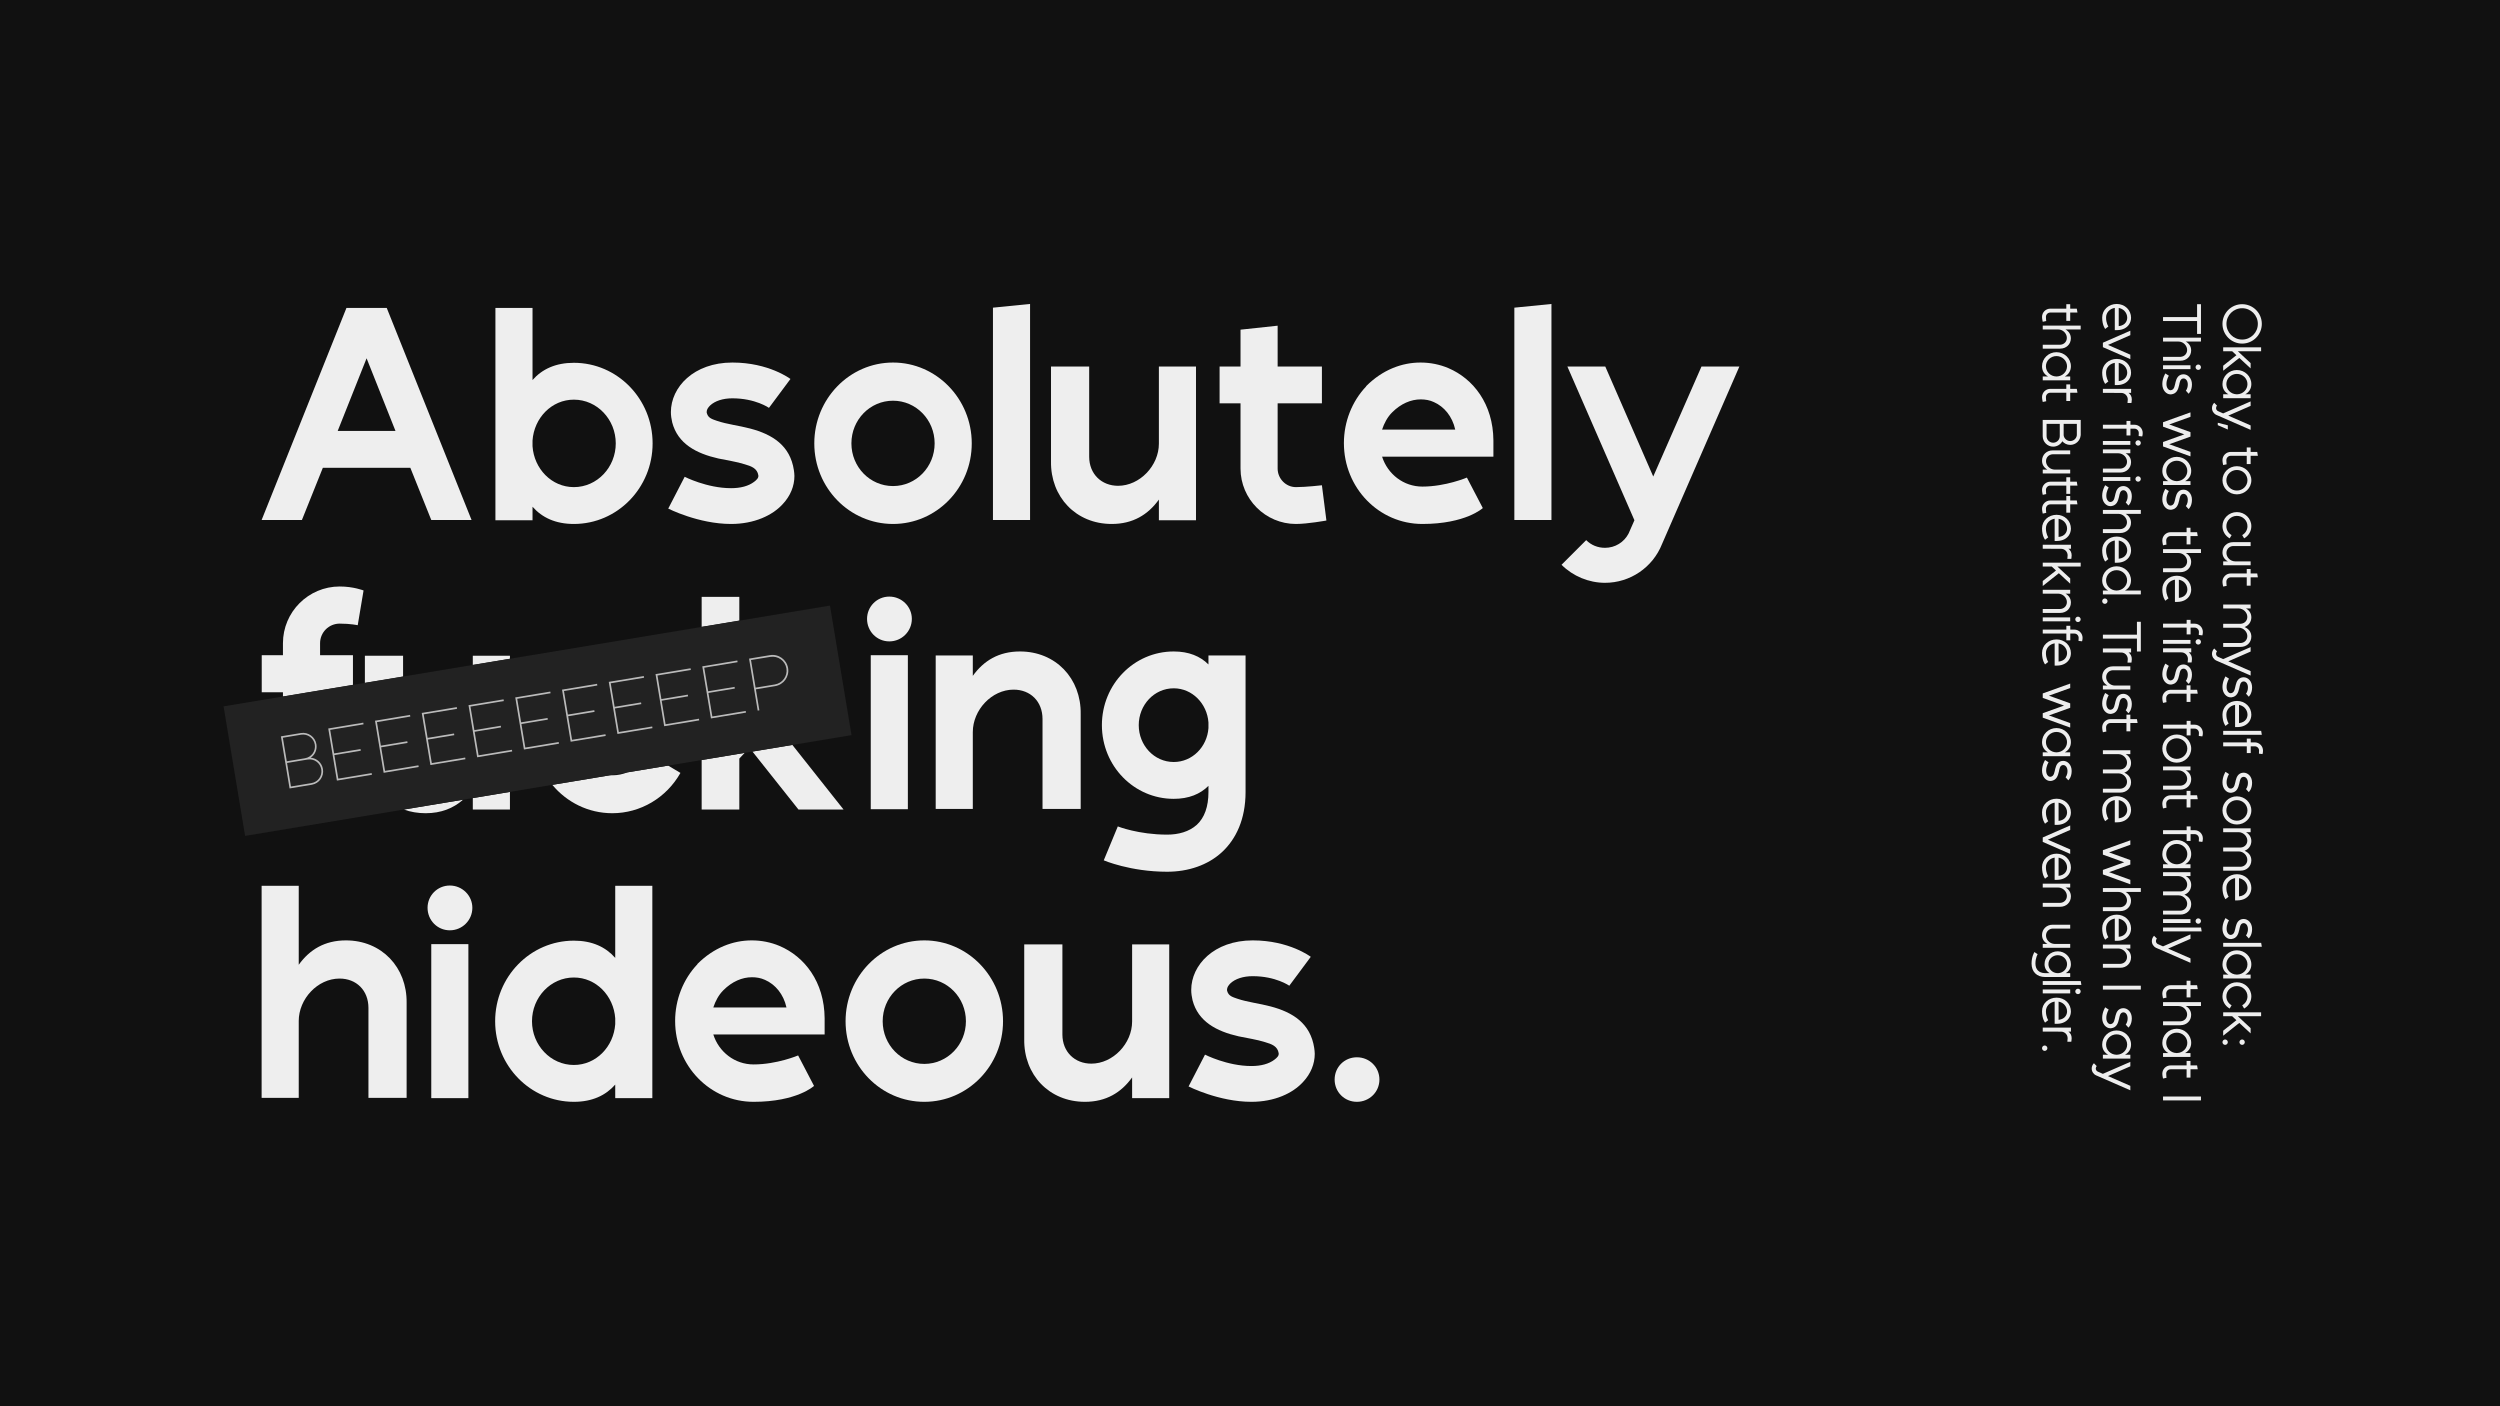 <?xml version="1.0" encoding="UTF-8" standalone="no"?>
<!DOCTYPE svg PUBLIC "-//W3C//DTD SVG 1.1//EN" "http://www.w3.org/Graphics/SVG/1.1/DTD/svg11.dtd">
<svg width="100%" height="100%" viewBox="0 0 1920 1080" version="1.1" xmlns="http://www.w3.org/2000/svg" xmlns:xlink="http://www.w3.org/1999/xlink" xml:space="preserve" xmlns:serif="http://www.serif.com/" style="fill-rule:evenodd;clip-rule:evenodd;stroke-linejoin:round;stroke-miterlimit:2;">
    <rect x="0" y="0" width="1920" height="1080" fill="#808080" stroke="none"/>
    <rect id="Slide1" x="0" y="0" width="1920" height="1080" style="fill:none;"/>
    <g id="Slide11" serif:id="Slide1">
        <rect x="0" y="0" width="1920" height="1080" style="fill:rgb(17,17,17);"/>
        <g transform="matrix(1.185,0,0,1.185,-71.622,-152.858)">
            <path d="M279.304,408.278L298.03,361.207L316.755,408.278L279.304,408.278ZM269.684,432.157L326.375,432.157L339.947,466L366.06,466L311.086,328.566L284.974,328.566L230,466L256.112,466L269.684,432.157Z" style="fill:rgb(238,238,238);fill-rule:nonzero;"/>
            <path d="M405.572,418.242L405.572,414.462C406.602,399.86 417.941,388.006 432.371,388.006C447.489,388.006 459.515,400.891 459.515,416.352C459.515,431.813 447.489,444.698 432.371,444.698C417.941,444.698 406.602,432.844 405.572,418.242ZM405.572,375.294L405.572,328.566L381.521,328.566L381.521,466.172L405.572,466.172L405.572,457.41C411.756,464.454 420.518,468.577 432.371,468.577C460.545,468.577 483.394,445.213 483.394,416.352C483.394,387.491 460.545,364.127 432.371,364.127C420.518,364.127 411.756,368.25 405.572,375.294Z" style="fill:rgb(238,238,238);fill-rule:nonzero;"/>
            <path d="M572.726,374.606C572.726,374.606 558.81,363.955 535.103,363.955C510.021,363.955 495.247,379.932 495.247,396.081C495.247,398.314 495.591,400.547 496.106,402.78C499.714,416.524 511.568,422.88 525.998,426.144C531.667,427.347 537.852,428.206 543.177,429.924C547.3,431.126 551.252,432.5 551.939,437.139C552.111,438.857 550.736,440.059 549.19,441.262C545.582,444.011 540.429,445.385 534.244,445.385C518.611,445.385 504.181,437.998 504.181,437.998L493.529,458.613C493.529,458.613 513.114,468.577 534.244,468.577C549.19,468.577 561.044,463.08 567.744,455.692C572.726,450.367 575.303,444.011 575.303,437.482C575.303,436.28 575.131,434.906 574.959,433.703C572.554,417.726 561.044,410.511 546.613,406.732C539.57,404.842 531.667,403.983 525.139,401.75C522.219,400.719 519.47,400.032 518.611,396.939C518.439,396.596 518.439,396.252 518.439,395.909C518.439,394.363 519.47,392.988 520.673,391.786C523.765,388.865 528.919,387.147 535.103,387.147C550.049,387.147 558.81,393.332 558.81,393.332L572.726,374.606Z" style="fill:rgb(238,238,238);fill-rule:nonzero;"/>
            <path d="M639.209,363.955C611.035,363.955 588.187,387.491 588.187,416.352C588.187,445.213 611.035,468.577 639.209,468.577C667.383,468.577 690.232,445.213 690.232,416.352C690.232,387.491 667.383,363.955 639.209,363.955ZM639.209,388.693C654.155,388.693 666.181,401.063 666.181,416.352C666.181,431.642 654.155,444.011 639.209,444.011C624.263,444.011 612.238,431.642 612.238,416.352C612.238,401.063 624.263,388.693 639.209,388.693Z" style="fill:rgb(238,238,238);fill-rule:nonzero;"/>
            <path d="M728.026,325.989L703.975,328.394L703.975,466L728.026,466L728.026,325.989Z" style="fill:rgb(238,238,238);fill-rule:nonzero;"/>
            <path d="M785.061,443.839C774.41,443.839 766.336,436.28 766.336,424.942L766.336,366.532L741.598,366.532L741.598,428.034C741.254,451.054 757.746,468.577 780.938,468.577C794.681,468.577 804.473,462.564 811.517,452.772L811.517,466.172L835.568,466.172L835.568,366.532L811.517,366.532L811.517,416.524C811.517,430.783 799.148,443.839 785.061,443.839Z" style="fill:rgb(238,238,238);fill-rule:nonzero;"/>
            <path d="M864.429,432.672C864.429,452.428 880.577,468.577 900.334,468.577C907.892,468.577 920.09,466.344 920.09,466.344L917.169,443.495C917.169,443.495 906.862,444.698 900.334,444.698C893.805,444.698 888.48,439.2 888.48,432.672L888.48,390.411L917.169,390.411L917.169,366.532L888.48,366.532L888.48,340.076L864.429,342.653L864.429,366.532L850.857,366.532L850.857,390.411L864.429,390.411L864.429,432.672Z" style="fill:rgb(238,238,238);fill-rule:nonzero;"/>
            <path d="M1003.58,407.419L956.166,407.419C957.54,403.296 959.602,399.345 962.694,396.252C968.363,390.583 974.891,387.834 981.248,387.834C984.168,387.834 987.089,388.35 989.666,389.552C996.366,392.473 1001.69,398.829 1003.58,407.419ZM945.859,379.417C936.582,389.209 931.428,402.437 931.428,416.18C931.428,445.213 954.105,468.577 982.279,468.577C1010.45,468.577 1021.45,458.269 1021.45,458.269L1011.14,438.513C1011.14,438.513 997.396,444.354 982.279,444.354C970.081,444.354 959.774,436.28 956.166,424.942L1028.32,424.942L1028.32,414.462C1028.15,390.755 1015.26,374.435 999.114,367.563C993.445,365.158 987.261,363.955 981.076,363.955C969.051,363.955 956.51,368.594 945.859,379.245L945.859,379.417Z" style="fill:rgb(238,238,238);fill-rule:nonzero;"/>
            <path d="M1065.94,325.989L1041.89,328.394L1041.89,466L1065.94,466L1065.94,325.989Z" style="fill:rgb(238,238,238);fill-rule:nonzero;"/>
            <path d="M1137.58,481.633L1187.74,366.532L1163.18,366.532L1131.91,437.826L1100.82,366.532L1076.25,366.532L1119.71,466.172L1115.93,474.761C1113.01,480.431 1107.17,484.038 1100.64,484.038C1096.01,484.038 1091.71,482.32 1088.45,479.056L1072.47,495.033C1079.86,502.42 1090.16,506.715 1100.64,506.715C1116.96,506.715 1131.57,496.751 1137.58,481.633Z" style="fill:rgb(238,238,238);fill-rule:nonzero;"/>
            <g transform="matrix(0.831,-0.144,0.144,0.831,75.16,140.372)">
                <path d="M250.899,609.854C250.247,609.854 249.82,609.505 249.618,608.807C249.406,608.054 249.213,606.983 249.039,605.596C248.873,604.264 248.791,603.171 248.791,602.316C248.791,602.077 248.802,601.715 248.825,601.228C248.848,600.741 248.86,600.378 248.86,600.139C248.86,598.412 248.428,597.548 247.564,597.548C246.397,597.548 245.355,598.076 244.436,599.133C243.967,599.675 243.324,600.709 242.507,602.234C242.507,605.734 242.36,607.806 242.066,608.449C241.808,609.018 241.409,609.303 240.867,609.303C240.49,609.303 240.159,609.175 239.875,608.917C239.59,608.66 239.447,608.348 239.447,607.98C239.447,607.852 239.489,607.649 239.571,607.374C239.645,607.144 239.695,606.474 239.723,605.362L239.764,603.322L239.806,593.193C239.87,592.054 239.902,591.287 239.902,590.892C239.902,590.424 239.858,589.98 239.771,589.562C239.684,589.144 239.64,588.71 239.64,588.26C239.64,587.874 239.774,587.555 240.04,587.302C240.306,587.05 240.633,586.923 241.018,586.923C241.772,586.923 242.213,587.327 242.341,588.136C242.488,589.027 242.562,589.831 242.562,590.548C242.562,591.512 242.53,592.518 242.465,593.566C242.41,594.567 242.387,595.573 242.396,596.584L242.41,597.796C243.164,596.786 243.97,596.03 244.829,595.529C245.688,595.029 246.6,594.778 247.564,594.778C249.089,594.778 250.137,595.274 250.706,596.267C251.11,596.965 251.34,598.141 251.395,599.794L251.506,602.427L251.781,605.293C251.91,606.368 252.066,607.314 252.25,608.132C252.286,608.288 252.305,608.421 252.305,608.531C252.305,608.908 252.167,609.223 251.891,609.475C251.616,609.728 251.285,609.854 250.899,609.854Z" style="fill:rgb(187,187,187);fill-rule:nonzero;"/>
                <path d="M269.252,609.91C269.078,609.91 268.761,609.707 268.302,609.303C267.888,608.927 267.58,608.591 267.378,608.297C266.496,608.775 265.72,609.136 265.049,609.379C264.379,609.622 263.818,609.744 263.368,609.744C261.218,609.744 259.652,609.138 258.669,607.925C257.741,606.786 257.277,605.04 257.277,602.688C257.277,600.465 258.042,598.563 259.571,596.983C261.101,595.403 262.927,594.613 265.049,594.613C265.849,594.613 266.744,594.82 267.737,595.233C268.986,595.747 269.611,596.368 269.611,597.093C269.611,597.341 269.519,597.562 269.335,597.755C269.243,598.104 269.172,598.678 269.121,599.477C269.071,600.277 269.041,601.301 269.032,602.551C269.023,603.69 269.101,604.59 269.266,605.252C269.358,605.656 269.647,606.464 270.134,607.677C270.199,607.842 270.304,608.086 270.451,608.407L270.534,608.642C270.534,609.009 270.405,609.312 270.148,609.551C269.891,609.79 269.592,609.91 269.252,609.91ZM266.386,600.332C266.386,599.937 266.411,599.507 266.462,599.043C266.512,598.579 266.588,598.086 266.689,597.562C266.349,597.387 266.058,597.259 265.814,597.176C265.571,597.093 265.375,597.052 265.228,597.052C263.804,597.052 262.576,597.633 261.542,598.795C260.509,599.958 259.992,601.297 259.992,602.812C259.992,604.319 260.258,605.449 260.791,606.203C261.324,606.956 262.123,607.333 263.189,607.333C264.071,607.333 264.82,607.172 265.435,606.85C265.766,606.676 266.23,606.327 266.827,605.803C266.533,603.368 266.386,601.545 266.386,600.332Z" style="fill:rgb(187,187,187);fill-rule:nonzero;"/>
                <path d="M277.766,613.741C277.445,613.741 277.164,613.617 276.926,613.369C276.687,613.12 276.567,612.836 276.567,612.514C276.567,612.248 276.852,611.458 277.422,610.144C277.918,609.005 278.299,608.192 278.565,607.705C278.804,607.264 279.121,607.043 279.516,607.043C279.847,607.043 280.13,607.169 280.364,607.422C280.598,607.675 280.715,607.962 280.715,608.283C280.715,608.504 280.063,610.075 278.758,612.996C278.547,613.493 278.216,613.741 277.766,613.741Z" style="fill:rgb(187,187,187);fill-rule:nonzero;"/>
                <path d="M306.948,598.389C306.443,598.389 306.089,598.219 305.887,597.879C305.749,597.64 305.63,597.144 305.529,596.391C304.84,596.565 303.779,596.887 302.346,597.355C300.866,597.943 300.122,598.669 300.113,599.533C300.389,599.634 300.66,599.707 300.926,599.753C303.039,600.13 304.61,600.649 305.639,601.31C307.137,602.275 307.885,603.671 307.885,605.5C307.885,606.997 307.238,608.127 305.942,608.89C304.867,609.514 303.508,609.827 301.863,609.827C300.66,609.827 299.511,609.625 298.418,609.22C297.003,608.706 296.296,607.989 296.296,607.071C296.296,606.703 296.441,606.382 296.73,606.106C297.019,605.83 297.348,605.693 297.715,605.693C298,605.693 298.368,605.913 298.818,606.354C299.038,606.565 299.534,606.74 300.306,606.878C300.922,606.988 301.441,607.043 301.863,607.043C302.635,607.043 303.315,606.951 303.903,606.768C304.757,606.501 305.184,606.078 305.184,605.5C305.184,604.25 304.312,603.405 302.566,602.964L301.133,602.647C299.911,602.381 299.043,602.068 298.528,601.71C297.784,601.195 297.412,600.419 297.412,599.381C297.412,597.461 298.317,596.092 300.127,595.274C300.678,595.026 301.56,594.73 302.773,594.385C303.985,594.041 304.854,593.749 305.377,593.51C305.754,593.345 306.163,593.262 306.604,593.262C306.999,593.262 307.323,593.391 307.575,593.648C307.828,593.905 307.954,594.241 307.954,594.654C307.954,594.921 308.012,595.311 308.127,595.826C308.241,596.34 308.299,596.731 308.299,596.997C308.299,597.41 308.173,597.746 307.92,598.003C307.667,598.26 307.343,598.389 306.948,598.389Z" style="fill:rgb(187,187,187);fill-rule:nonzero;"/>
                <path d="M316.84,591.554C316.399,591.554 316.018,591.397 315.696,591.085C315.375,590.773 315.214,590.396 315.214,589.955C315.214,589.514 315.375,589.137 315.696,588.825C316.018,588.513 316.399,588.356 316.84,588.356C317.281,588.356 317.66,588.513 317.977,588.825C318.294,589.137 318.453,589.514 318.453,589.955C318.453,590.396 318.294,590.773 317.977,591.085C317.66,591.397 317.281,591.554 316.84,591.554ZM317.46,602.744C317.46,603.295 317.476,604.119 317.509,605.217C317.541,606.315 317.557,607.14 317.557,607.691C317.557,608.095 317.433,608.426 317.185,608.683C316.937,608.94 316.61,609.069 316.206,609.069C315.811,609.069 315.487,608.94 315.235,608.683C314.982,608.426 314.856,608.095 314.856,607.691C314.856,607.14 314.84,606.315 314.808,605.217C314.775,604.119 314.759,603.295 314.759,602.744C314.759,601.88 314.805,600.803 314.897,599.512C314.989,598.221 315.035,597.144 315.035,596.28C315.035,595.867 315.161,595.532 315.414,595.274C315.667,595.017 315.99,594.888 316.385,594.888C316.78,594.888 317.104,595.017 317.357,595.274C317.61,595.532 317.736,595.867 317.736,596.28C317.736,597.144 317.69,598.221 317.598,599.512C317.506,600.803 317.46,601.88 317.46,602.744Z" style="fill:rgb(187,187,187);fill-rule:nonzero;"/>
                <path d="M336.42,609.565C335.915,609.565 335.524,609.299 335.249,608.766C334.771,607.838 334.05,606.74 333.085,605.472L330.646,602.151C330.113,602.574 329.286,603.166 328.165,603.929C328.064,605.353 328.014,606.74 328.014,608.09C328.014,608.504 327.887,608.839 327.635,609.096C327.382,609.354 327.058,609.482 326.663,609.482C325.735,609.482 325.271,608.858 325.271,607.608C325.271,606.846 325.324,605.704 325.43,604.184C325.535,602.663 325.588,601.522 325.588,600.759C325.588,599.363 325.609,597.766 325.65,595.97C325.692,594.174 325.712,592.587 325.712,591.209C325.712,590.796 325.692,590.309 325.65,589.748C325.609,589.188 325.588,588.701 325.588,588.287C325.588,587.874 325.715,587.539 325.967,587.282C326.22,587.024 326.544,586.896 326.939,586.896C327.334,586.896 327.658,587.024 327.91,587.282C328.163,587.539 328.289,587.874 328.289,588.287C328.289,588.71 328.312,589.209 328.358,589.783C328.404,590.357 328.427,590.855 328.427,591.278L328.331,595.715C328.285,597.314 328.271,598.912 328.289,600.511C329.539,599.556 330.742,598.508 331.9,597.369L334.932,594.241C335.235,593.928 335.561,593.772 335.91,593.772C336.268,593.772 336.592,593.915 336.882,594.199C337.171,594.484 337.316,594.815 337.316,595.192C337.316,595.504 337.182,595.812 336.916,596.115C335.786,597.438 334.394,598.857 332.74,600.373L335.745,604.466C337.15,606.386 337.853,607.636 337.853,608.214C337.853,608.582 337.708,608.899 337.419,609.165C337.13,609.432 336.797,609.565 336.42,609.565Z" style="fill:rgb(187,187,187);fill-rule:nonzero;"/>
                <path d="M349.44,609.634C347.364,609.634 345.682,609.115 344.396,608.077C342.991,606.928 342.288,605.321 342.288,603.253C342.288,600.865 342.867,598.862 344.024,597.245C345.283,595.481 346.964,594.599 349.068,594.599C350.593,594.599 351.838,594.856 352.802,595.371C353.988,596.005 354.58,596.979 354.58,598.292C354.58,599.211 354.061,600.047 353.023,600.8C352.564,601.131 351.59,601.646 350.101,602.344L344.837,604.838C345.352,605.601 345.992,606.175 346.76,606.561C347.527,606.947 348.42,607.14 349.44,607.14C350.074,607.14 350.818,607.02 351.672,606.781C352.757,606.478 353.455,606.081 353.767,605.589C354.08,605.098 354.415,604.852 354.773,604.852C355.095,604.852 355.382,604.974 355.634,605.217C355.887,605.461 356.013,605.743 356.013,606.065C356.013,607.084 355.191,607.962 353.547,608.697C352.141,609.322 350.772,609.634 349.44,609.634ZM349.068,597.08C347.947,597.08 347.015,597.514 346.27,598.382C345.526,599.25 344.97,600.557 344.603,602.303L348.834,600.291C350.497,599.482 351.682,598.779 352.389,598.182C351.599,597.447 350.492,597.08 349.068,597.08Z" style="fill:rgb(187,187,187);fill-rule:nonzero;"/>
            </g>
            <g transform="matrix(0.844,0,0,0.844,60.424,128.96)">
                <path d="M217.29,534.894L271.048,525.947L271.048,503.143L245.798,503.143L245.798,493.98C245.798,485.631 252.518,478.912 260.866,478.912C269.215,478.912 274.713,480.134 274.713,480.134L279.193,453.458C279.193,453.458 271.455,450.404 260.866,450.404C236.838,450.404 217.29,469.952 217.29,493.98L217.29,503.143L201,503.143L201,531.651L217.29,531.651L217.29,534.894Z" style="fill:rgb(238,238,238);fill-rule:nonzero;"/>
            </g>
            <g transform="matrix(0.844,0,0,0.844,60.424,128.96)">
                <path d="M355.604,614.124L310.124,621.693C315.239,623.519 320.852,624.505 326.842,624.505C338.743,624.505 348.145,620.701 355.604,614.124ZM391.595,608.134L363.087,612.878L363.087,621.655L391.595,621.655L391.595,608.134ZM309.533,519.542L309.533,503.551L280.211,503.551L280.211,524.422L309.533,519.542ZM391.595,505.884L391.595,503.551L363.087,503.551L363.087,510.629L391.595,505.884Z" style="fill:rgb(238,238,238);fill-rule:nonzero;"/>
            </g>
            <g transform="matrix(0.844,0,0,0.844,60.424,128.96)">
                <path d="M513.058,587.919L481.834,593.115C478.178,594.593 474.238,595.387 470.195,595.387C469.616,595.387 469.041,595.371 468.47,595.34L424.13,602.719C435.221,616.052 451.745,624.505 470.195,624.505C491.78,624.505 511.735,612.695 522.528,593.554L513.058,587.919Z" style="fill:rgb(238,238,238);fill-rule:nonzero;"/>
            </g>
            <g transform="matrix(0.844,0,0,0.844,60.424,128.96)">
                <path d="M571.83,578.137L538.818,583.632L538.818,621.655L567.733,621.655L567.733,582.558L571.83,578.137ZM608.457,572.042L577.801,577.144L613.142,621.655L647.759,621.655L608.457,572.042ZM567.733,476.57L567.733,458.345L538.818,458.345L538.818,481.382L567.733,476.57Z" style="fill:rgb(238,238,238);fill-rule:nonzero;"/>
            </g>
            <path d="M648.83,553.614L624.779,553.614L624.779,653.425L648.83,653.425L648.83,553.614ZM636.804,515.648C628.73,515.648 622.374,522.176 622.374,530.079C622.374,538.153 628.73,544.681 636.804,544.681C644.878,544.681 651.407,538.153 651.407,530.079C651.407,522.176 644.878,515.648 636.804,515.648Z" style="fill:rgb(238,238,238);fill-rule:nonzero;"/>
            <path d="M717.375,575.947C728.198,575.947 736.1,583.506 736.1,595.016L736.1,653.254L760.838,653.254L760.838,591.752C761.182,568.732 744.69,551.209 721.498,551.209C707.754,551.209 697.962,557.222 690.919,567.014L690.919,553.786L666.868,553.786L666.868,653.254L690.919,653.254L690.919,603.434C690.919,589.175 703.116,575.947 717.375,575.947Z" style="fill:rgb(238,238,238);fill-rule:nonzero;"/>
            <path d="M843.642,597.249L843.642,600.857C842.783,613.054 833.163,622.846 821.137,622.846C808.425,622.846 798.461,612.023 798.461,598.967C798.461,585.911 808.425,575.088 821.137,575.088C833.163,575.088 842.783,585.052 843.642,597.249ZM843.642,638.308L843.642,642.259C843.642,651.879 841.065,658.923 836.083,663.561C831.101,668.028 824.23,669.917 816.843,669.917C798.289,669.917 784.889,664.592 784.889,664.592L775.784,686.581C775.784,686.581 792.963,693.968 816.843,693.968C830.586,693.968 843.299,689.674 852.404,681.256C861.509,672.838 867.693,659.954 867.693,642.259L867.693,553.786L843.642,553.786L843.642,559.627C838.317,554.301 830.93,551.209 821.137,551.209C795.368,551.209 774.582,572.511 774.582,598.967C774.582,625.423 795.368,646.726 821.137,646.726C830.93,646.726 838.317,643.633 843.642,638.308Z" style="fill:rgb(238,238,238);fill-rule:nonzero;"/>
            <path d="M280.507,763.201C291.33,763.201 299.232,770.76 299.232,782.27L299.232,840.507L323.97,840.507L323.97,779.006C324.314,755.985 307.822,738.463 284.63,738.463C270.887,738.463 261.094,744.475 254.051,754.267L254.051,703.073L230,703.073L230,840.507L254.051,840.507L254.051,790.687C254.051,776.429 266.248,763.201 280.507,763.201Z" style="fill:rgb(238,238,238);fill-rule:nonzero;"/>
            <path d="M363.998,740.868L339.947,740.868L339.947,840.679L363.998,840.679L363.998,740.868ZM351.973,702.902C343.898,702.902 337.542,709.43 337.542,717.332C337.542,725.406 343.898,731.934 351.973,731.934C360.047,731.934 366.575,725.406 366.575,717.332C366.575,709.43 360.047,702.902 351.973,702.902Z" style="fill:rgb(238,238,238);fill-rule:nonzero;"/>
            <path d="M459.171,788.97L459.171,792.749C458.14,807.351 446.802,819.205 432.371,819.205C417.254,819.205 405.228,806.321 405.228,790.859C405.228,775.398 417.254,762.514 432.371,762.514C446.802,762.514 458.14,774.367 459.171,788.97ZM459.171,749.801C452.986,742.757 444.225,738.634 432.371,738.634C404.197,738.634 381.349,761.998 381.349,790.859C381.349,819.72 404.197,843.084 432.371,843.084C444.225,843.084 452.986,838.961 459.171,831.918L459.171,840.679L483.222,840.679L483.222,703.073L459.171,703.073L459.171,749.801Z" style="fill:rgb(238,238,238);fill-rule:nonzero;"/>
            <path d="M570.149,781.926L522.734,781.926C524.108,777.803 526.17,773.852 529.262,770.76C534.931,765.09 541.459,762.342 547.816,762.342C550.736,762.342 553.657,762.857 556.234,764.06C562.934,766.98 568.259,773.336 570.149,781.926ZM512.427,753.924C503.15,763.716 497.996,776.944 497.996,790.687C497.996,819.72 520.673,843.084 548.847,843.084C577.02,843.084 588.015,832.777 588.015,832.777L577.708,813.02C577.708,813.02 563.964,818.861 548.847,818.861C536.649,818.861 526.342,810.787 522.734,799.449L594.887,799.449L594.887,788.97C594.715,765.262 581.831,748.942 565.682,742.07C560.013,739.665 553.829,738.463 547.644,738.463C535.619,738.463 523.078,743.101 512.427,753.752L512.427,753.924Z" style="fill:rgb(238,238,238);fill-rule:nonzero;"/>
            <path d="M659.481,738.463C631.307,738.463 608.458,761.998 608.458,790.859C608.458,819.72 631.307,843.084 659.481,843.084C687.655,843.084 710.503,819.72 710.503,790.859C710.503,761.998 687.655,738.463 659.481,738.463ZM659.481,763.201C674.427,763.201 686.452,775.57 686.452,790.859C686.452,806.149 674.427,818.518 659.481,818.518C644.535,818.518 632.509,806.149 632.509,790.859C632.509,775.57 644.535,763.201 659.481,763.201Z" style="fill:rgb(238,238,238);fill-rule:nonzero;"/>
            <path d="M767.71,818.346C757.059,818.346 748.985,810.787 748.985,799.449L748.985,741.039L724.246,741.039L724.246,802.541C723.903,825.561 740.395,843.084 763.587,843.084C777.33,843.084 787.122,837.071 794.166,827.279L794.166,840.679L818.217,840.679L818.217,741.039L794.166,741.039L794.166,791.031C794.166,805.29 781.797,818.346 767.71,818.346Z" style="fill:rgb(238,238,238);fill-rule:nonzero;"/>
            <path d="M909.954,749.114C909.954,749.114 896.039,738.463 872.331,738.463C847.25,738.463 832.476,754.439 832.476,770.588C832.476,772.821 832.819,775.054 833.335,777.288C836.942,791.031 848.796,797.387 863.226,800.651C868.896,801.854 875.08,802.713 880.406,804.431C884.529,805.633 888.48,807.008 889.167,811.646C889.339,813.364 887.965,814.567 886.418,815.769C882.811,818.518 877.657,819.892 871.472,819.892C855.839,819.892 841.409,812.505 841.409,812.505L830.758,833.12C830.758,833.12 850.342,843.084 871.472,843.084C886.418,843.084 898.272,837.587 904.972,830.2C909.954,824.874 912.531,818.518 912.531,811.99C912.531,810.787 912.359,809.413 912.187,808.21C909.782,792.234 898.272,785.018 883.842,781.239C876.798,779.349 868.896,778.49 862.368,776.257C859.447,775.226 856.698,774.539 855.839,771.447C855.668,771.103 855.668,770.76 855.668,770.416C855.668,768.87 856.698,767.496 857.901,766.293C860.993,763.372 866.147,761.655 872.331,761.655C887.277,761.655 896.039,767.839 896.039,767.839L909.954,749.114Z" style="fill:rgb(238,238,238);fill-rule:nonzero;"/>
            <path d="M925.415,828.654C925.415,836.728 931.772,843.084 939.846,843.084C947.92,843.084 954.448,836.728 954.448,828.654C954.448,820.579 947.92,814.223 939.846,814.223C931.772,814.223 925.415,820.579 925.415,828.654Z" style="fill:rgb(238,238,238);fill-rule:nonzero;"/>
        </g>
        <g transform="matrix(1.30078e-17,0.212,-0.212,1.30078e-17,1806.19,184.861)">
            <path d="M301.293,326C261.946,326 230.011,357.936 230.011,397.283C230.011,436.631 261.946,468.566 301.293,468.566C340.641,468.566 372.749,436.631 372.749,397.283C372.749,357.936 340.641,326 301.293,326ZM301.293,340.409C332.737,340.409 358.168,365.84 358.168,397.283C358.168,428.727 332.737,454.157 301.293,454.157C269.85,454.157 244.592,428.727 244.592,397.283C244.592,365.84 269.85,340.409 301.293,340.409Z" style="fill:rgb(238,238,238);fill-rule:nonzero;"/>
            <path d="M400.407,412.929L400.407,328.577L386.342,328.577L386.342,465.989L400.407,465.989L400.407,433.468L414.838,418.064L452.804,465.989L471.014,465.989L424.63,407.623L462.596,366.543L443.527,366.543L400.407,412.929Z" style="fill:rgb(238,238,238);fill-rule:nonzero;"/>
            <path d="M556.416,414.978L556.416,417.555C555.729,438.004 539.576,454.501 519.47,454.501C499.021,454.501 482.524,437.317 482.524,416.352C482.524,395.388 499.021,378.032 519.47,378.032C539.576,378.032 555.729,394.529 556.416,414.978ZM556.416,446.768L556.416,465.989L570.482,465.989L570.482,366.543L556.416,366.543L556.416,386.056C549.199,372.714 536.654,363.966 519.47,363.966C491.288,363.966 468.458,387.483 468.458,416.352C468.458,445.221 491.288,468.566 519.47,468.566C536.654,468.566 549.199,459.99 556.416,446.768Z" style="fill:rgb(238,238,238);fill-rule:nonzero;"/>
            <path d="M633.712,447.578L598.323,366.543L582.174,366.543L625.638,466.081L617.22,485.098C615.158,489.038 611.035,491.78 606.397,491.78C603.133,491.78 599.869,490.58 597.636,488.182L587.156,498.47C592.31,503.616 599.182,506.532 606.397,506.532C617.048,506.532 626.497,500.357 630.963,490.923L685.25,366.543L669.101,366.543L633.712,447.578Z" style="fill:rgb(238,238,238);fill-rule:nonzero;"/>
            <path d="M684.036,449.175L668.76,449.175L659.492,485.574L668.245,485.574L684.036,449.175Z" style="fill:rgb(238,238,238);fill-rule:nonzero;"/>
            <path d="M779.209,366.543L779.209,340.259L765.144,342.664L765.144,366.543L748.995,366.543L748.995,380.608L765.144,380.608L765.144,438.519C765.144,455.187 778.523,468.566 795.186,468.566C801.886,468.566 812.709,465.993 812.709,465.993L809.96,453.298C809.96,453.298 803.947,454.501 795.186,454.501C786.425,454.501 779.209,447.455 779.209,438.691L779.209,380.608L809.273,380.608L809.273,366.543L779.209,366.543Z" style="fill:rgb(238,238,238);fill-rule:nonzero;"/>
            <path d="M867.865,378.032C888.486,378.032 905.155,395.216 905.155,416.352C905.155,437.489 888.486,454.501 867.865,454.501C847.244,454.501 830.575,437.489 830.575,416.352C830.575,395.216 847.244,378.032 867.865,378.032ZM867.865,363.966C839.683,363.966 816.853,387.483 816.853,416.352C816.853,445.221 839.683,468.566 867.865,468.566C896.047,468.566 918.876,445.221 918.876,416.352C918.876,387.483 896.047,363.966 867.865,363.966Z" style="fill:rgb(238,238,238);fill-rule:nonzero;"/>
            <path d="M1078.3,390.061C1069.19,373.915 1052.36,363.966 1034.15,363.966C1005.98,363.966 983.148,387.483 983.148,416.352C983.148,445.221 1005.98,468.566 1034.15,468.566C1052.36,468.566 1069.19,458.617 1078.3,442.472L1066.45,435.426C1059.75,447.283 1047.55,454.501 1034.15,454.501C1013.53,454.501 996.87,437.489 996.87,416.352C996.87,395.216 1013.53,378.032 1034.15,378.032C1047.55,378.032 1059.75,385.249 1066.45,397.106L1078.3,390.061Z" style="fill:rgb(238,238,238);fill-rule:nonzero;"/>
            <path d="M1158.89,435.26C1153.91,446.255 1143.08,454.157 1131.05,454.157C1117.3,454.157 1106.82,443.85 1106.13,430.278L1106.13,366.543L1092.07,366.543L1092.07,429.934C1091.89,451.752 1107.85,468.566 1129.5,468.566C1144.11,468.566 1155.11,460.847 1161.64,449.003L1161.64,465.989L1175.71,465.989L1175.71,366.543L1161.64,366.543L1161.64,423.124C1161.64,427.239 1160.61,431.354 1158.89,435.127L1158.89,435.26Z" style="fill:rgb(238,238,238);fill-rule:nonzero;"/>
            <path d="M1219.51,366.543L1219.51,340.259L1205.45,342.664L1205.45,366.543L1189.3,366.543L1189.3,380.608L1205.45,380.608L1205.45,438.519C1205.45,455.187 1218.83,468.566 1235.49,468.566C1242.19,468.566 1253.01,465.993 1253.01,465.993L1250.26,453.298C1250.26,453.298 1244.25,454.501 1235.49,454.501C1226.73,454.501 1219.51,447.455 1219.51,438.691L1219.51,380.608L1249.58,380.608L1249.58,366.543L1219.51,366.543Z" style="fill:rgb(238,238,238);fill-rule:nonzero;"/>
            <path d="M1399.56,388.511C1394.41,374.087 1381.02,363.966 1364.35,363.966C1349.74,363.966 1338.74,371.685 1332.21,383.529L1332.21,366.543L1318.14,366.543L1318.14,465.989L1332.21,465.989L1332.21,409.579C1332.21,405.464 1333.24,401.349 1334.96,397.577C1339.94,386.449 1350.94,378.547 1362.97,378.547C1376.72,378.547 1387.03,388.855 1387.72,402.426L1387.72,465.989L1401.96,465.989L1401.96,409.47C1401.96,405.347 1402.82,401.224 1404.53,397.444C1409.52,386.449 1420.52,378.547 1432.55,378.547C1446.3,378.547 1456.78,388.855 1457.47,402.426L1457.47,465.989L1471.53,465.989L1471.53,402.77C1471.7,380.952 1455.75,363.966 1434.09,363.966C1417.42,363.966 1405.74,374.087 1399.56,388.511Z" style="fill:rgb(238,238,238);fill-rule:nonzero;"/>
            <path d="M1523.77,447.578L1488.38,366.543L1472.23,366.543L1515.69,466.081L1507.28,485.098C1505.21,489.038 1501.09,491.78 1496.45,491.78C1493.19,491.78 1489.92,490.58 1487.69,488.182L1477.21,498.47C1482.37,503.616 1489.24,506.532 1496.45,506.532C1507.1,506.532 1516.55,500.357 1521.02,490.923L1575.31,366.543L1559.16,366.543L1523.77,447.578Z" style="fill:rgb(238,238,238);fill-rule:nonzero;"/>
            <path d="M1651.92,373.397C1651.92,373.397 1641.97,361.217 1618.08,361.217C1595.4,361.217 1581.5,376.314 1581.5,391.951C1581.5,394.013 1581.67,396.075 1582.19,398.138C1585.45,411.713 1596.25,417.212 1609.32,420.477C1621.35,423.742 1637.33,424.085 1639.22,437.661L1639.22,438.863C1639.22,442.3 1637.5,445.565 1634.58,447.971C1630.46,451.58 1624.1,453.642 1616.71,453.642C1600.04,453.642 1586.65,444.878 1586.65,444.878L1578.41,457.587C1578.41,457.587 1595.57,468.566 1616.71,468.566C1639.57,468.566 1654.32,454.156 1654.32,438.863C1654.32,437.832 1654.32,436.63 1654.15,435.599C1651.58,416.696 1636.82,411.197 1620.66,407.589C1611.04,405.527 1599.17,404.152 1596.94,394.529C1596.77,393.498 1596.6,392.639 1596.6,391.608C1596.6,383.187 1605.54,376.314 1618.08,376.314C1633.72,376.314 1640.77,383.359 1640.77,383.359L1651.92,373.397Z" style="fill:rgb(238,238,238);fill-rule:nonzero;"/>
            <path d="M1747.6,408.632L1681.63,408.632C1683.01,401.068 1686.44,394.02 1691.77,388.518C1698.64,381.642 1707.75,377.86 1716.85,377.86C1722.86,377.86 1728.7,379.579 1733.69,382.845C1741.07,387.659 1746.23,396.254 1747.6,408.632ZM1681.81,378.719C1672.37,388.518 1667.23,401.928 1667.23,415.837C1667.23,445.046 1688.33,468.566 1716.51,468.566C1744.68,468.566 1757.74,457.588 1757.74,457.588L1748.81,446.077C1748.81,446.077 1737.12,454.501 1716.51,454.501C1698.13,454.501 1684.38,440.92 1681.46,422.869L1762.03,422.869L1762.03,414.293C1761.69,392.816 1752.93,378.891 1741.42,371.17C1734.2,366.367 1725.61,363.966 1717.02,363.966C1704.31,363.966 1691.26,368.94 1681.81,378.719Z" style="fill:rgb(238,238,238);fill-rule:nonzero;"/>
            <path d="M1789.86,326L1775.8,328.405L1775.8,465.989L1789.86,465.989L1789.86,326Z" style="fill:rgb(238,238,238);fill-rule:nonzero;"/>
            <path d="M1817.37,351.587L1817.37,366.199L1803.63,366.199L1803.63,380.437L1817.37,380.437L1817.37,465.989L1831.61,465.989L1831.61,380.437L1856.17,380.437L1856.17,366.199L1831.61,366.199L1831.61,351.587C1831.61,342.819 1838.48,335.942 1847.24,335.942C1854.8,335.942 1858.24,336.458 1858.24,336.458L1859.78,323.592C1859.78,323.592 1854.8,321.705 1847.24,321.705C1830.75,321.705 1817.37,335.085 1817.37,351.587Z" style="fill:rgb(238,238,238);fill-rule:nonzero;"/>
            <path d="M1997.56,373.397C1997.56,373.397 1987.61,361.217 1963.73,361.217C1941.04,361.217 1927.15,376.314 1927.15,391.951C1927.15,394.013 1927.32,396.075 1927.83,398.138C1931.09,411.713 1941.9,417.212 1954.96,420.477C1966.99,423.742 1982.98,424.085 1984.87,437.661L1984.87,438.863C1984.87,442.3 1983.15,445.565 1980.23,447.971C1976.1,451.58 1969.74,453.642 1962.35,453.642C1945.68,453.642 1932.29,444.878 1932.29,444.878L1924.06,457.587C1924.06,457.587 1941.21,468.566 1962.35,468.566C1985.21,468.566 1999.97,454.156 1999.97,438.863C1999.97,437.832 1999.97,436.63 1999.79,435.599C1997.22,416.696 1982.46,411.197 1966.31,407.589C1956.68,405.527 1944.82,404.152 1942.59,394.529C1942.41,393.498 1942.24,392.639 1942.24,391.608C1942.24,383.187 1951.18,376.314 1963.73,376.314C1979.37,376.314 1986.41,383.359 1986.41,383.359L1997.56,373.397Z" style="fill:rgb(238,238,238);fill-rule:nonzero;"/>
            <path d="M2063.88,378.032C2084.5,378.032 2101.17,395.216 2101.17,416.352C2101.17,437.489 2084.5,454.501 2063.88,454.501C2043.26,454.501 2026.59,437.489 2026.59,416.352C2026.59,395.216 2043.26,378.032 2063.88,378.032ZM2063.88,363.966C2035.7,363.966 2012.87,387.483 2012.87,416.352C2012.87,445.221 2035.7,468.566 2063.88,468.566C2092.07,468.566 2114.89,445.221 2114.89,416.352C2114.89,387.483 2092.07,363.966 2063.88,363.966Z" style="fill:rgb(238,238,238);fill-rule:nonzero;"/>
            <path d="M2210.07,388.511C2204.93,374.087 2191.53,363.966 2174.86,363.966C2160.25,363.966 2149.26,371.685 2142.72,383.529L2142.72,366.543L2128.66,366.543L2128.66,465.989L2142.72,465.989L2142.72,409.579C2142.72,405.464 2143.76,401.349 2145.47,397.577C2150.46,386.449 2161.46,378.547 2173.49,378.547C2187.24,378.547 2197.55,388.855 2198.24,402.426L2198.24,465.989L2212.47,465.989L2212.47,409.47C2212.47,405.347 2213.33,401.224 2215.05,397.444C2220.03,386.449 2231.03,378.547 2243.06,378.547C2256.81,378.547 2267.3,388.855 2267.98,402.426L2267.98,465.989L2282.05,465.989L2282.05,402.77C2282.22,380.952 2266.26,363.966 2244.61,363.966C2227.94,363.966 2216.25,374.087 2210.07,388.511Z" style="fill:rgb(238,238,238);fill-rule:nonzero;"/>
            <path d="M2375.33,408.632L2309.36,408.632C2310.74,401.068 2314.17,394.02 2319.5,388.518C2326.37,381.642 2335.48,377.86 2344.58,377.86C2350.59,377.86 2356.43,379.579 2361.42,382.845C2368.8,387.659 2373.96,396.254 2375.33,408.632ZM2309.53,378.719C2300.1,388.518 2294.95,401.928 2294.95,415.837C2294.95,445.046 2316.06,468.566 2344.24,468.566C2372.41,468.566 2385.47,457.588 2385.47,457.588L2376.53,446.077C2376.53,446.077 2364.85,454.501 2344.24,454.501C2325.86,454.501 2312.11,440.92 2309.19,422.869L2389.76,422.869L2389.76,414.293C2389.42,392.816 2380.66,378.891 2369.15,371.17C2361.93,366.367 2353.34,363.966 2344.75,363.966C2332.04,363.966 2318.98,368.94 2309.53,378.719Z" style="fill:rgb(238,238,238);fill-rule:nonzero;"/>
            <path d="M2527.54,373.397C2527.54,373.397 2517.59,361.217 2493.71,361.217C2471.02,361.217 2457.13,376.314 2457.13,391.951C2457.13,394.013 2457.3,396.075 2457.81,398.138C2461.07,411.713 2471.88,417.212 2484.94,420.477C2496.97,423.742 2512.96,424.085 2514.85,437.661L2514.85,438.863C2514.85,442.3 2513.13,445.565 2510.21,447.971C2506.08,451.58 2499.72,453.642 2492.33,453.642C2475.66,453.642 2462.27,444.878 2462.27,444.878L2454.03,457.587C2454.03,457.587 2471.19,468.566 2492.33,468.566C2515.19,468.566 2529.95,454.156 2529.95,438.863C2529.95,437.832 2529.95,436.63 2529.77,435.599C2527.2,416.696 2512.44,411.197 2496.29,407.589C2486.66,405.527 2474.8,404.152 2472.57,394.529C2472.39,393.498 2472.22,392.639 2472.22,391.608C2472.22,383.187 2481.16,376.314 2493.71,376.314C2509.35,376.314 2516.39,383.359 2516.39,383.359L2527.54,373.397Z" style="fill:rgb(238,238,238);fill-rule:nonzero;"/>
            <path d="M2557.78,326L2543.71,328.405L2543.71,465.989L2557.78,465.989L2557.78,326Z" style="fill:rgb(238,238,238);fill-rule:nonzero;"/>
            <path d="M2658.64,414.978L2658.64,417.555C2657.95,438.004 2641.8,454.501 2621.69,454.501C2601.24,454.501 2584.75,437.317 2584.75,416.352C2584.75,395.388 2601.24,378.032 2621.69,378.032C2641.8,378.032 2657.95,394.529 2658.64,414.978ZM2658.64,446.768L2658.64,465.989L2672.7,465.989L2672.7,366.543L2658.64,366.543L2658.64,386.056C2651.42,372.714 2638.88,363.966 2621.69,363.966C2593.51,363.966 2570.68,387.483 2570.68,416.352C2570.68,445.221 2593.51,468.566 2621.69,468.566C2638.88,468.566 2651.42,459.99 2658.64,446.768Z" style="fill:rgb(238,238,238);fill-rule:nonzero;"/>
            <path d="M2781.62,390.061C2772.51,373.915 2755.68,363.966 2737.47,363.966C2709.3,363.966 2686.47,387.483 2686.47,416.352C2686.47,445.221 2709.3,468.566 2737.47,468.566C2755.68,468.566 2772.51,458.617 2781.62,442.472L2769.77,435.426C2763.07,447.283 2750.87,454.501 2737.47,454.501C2716.86,454.501 2700.19,437.489 2700.19,416.352C2700.19,395.216 2716.86,378.032 2737.47,378.032C2750.87,378.032 2763.07,385.249 2769.77,397.106L2781.62,390.061Z" style="fill:rgb(238,238,238);fill-rule:nonzero;"/>
            <path d="M2809.45,412.929L2809.45,328.577L2795.39,328.577L2795.39,465.989L2809.45,465.989L2809.45,433.468L2823.88,418.064L2861.85,465.989L2880.06,465.989L2833.67,407.623L2871.64,366.543L2852.57,366.543L2809.45,412.929Z" style="fill:rgb(238,238,238);fill-rule:nonzero;"/>
            <path d="M2903.43,387.673C2898.11,387.673 2893.65,391.963 2893.65,397.283C2893.65,402.603 2898.11,407.064 2903.43,407.064C2908.75,407.064 2913.21,402.603 2913.21,397.283C2913.21,391.963 2908.75,387.673 2903.43,387.673ZM2903.43,449.175C2898.11,449.175 2893.65,453.637 2893.65,458.956C2893.65,464.276 2898.11,468.566 2903.43,468.566C2908.75,468.566 2913.21,464.276 2913.21,458.956C2913.21,453.637 2908.75,449.175 2903.43,449.175Z" style="fill:rgb(238,238,238);fill-rule:nonzero;"/>
            <path d="M337.703,546.457L230.011,546.457L230.011,560.523L276.738,560.523L276.738,683.869L290.976,683.869L290.976,560.523L337.703,560.523L337.703,546.457Z" style="fill:rgb(238,238,238);fill-rule:nonzero;"/>
            <path d="M365.362,601.581L365.362,546.457L351.296,546.457L351.296,683.869L365.362,683.869L365.362,627.522C365.362,623.399 366.221,619.276 367.939,615.496C372.923,604.501 383.922,596.599 395.952,596.599C409.701,596.599 420.012,606.907 420.7,620.478L420.7,683.869L434.937,683.869L434.937,620.822L434.766,620.822C434.937,599.004 419.153,582.018 397.499,582.018C382.891,582.018 371.892,589.737 365.362,601.581Z" style="fill:rgb(238,238,238);fill-rule:nonzero;"/>
            <path d="M465.345,584.423L451.279,584.423L451.279,683.869L465.345,683.869L465.345,584.423ZM458.312,546.457C452.992,546.457 448.531,550.919 448.531,556.239C448.531,561.558 452.992,566.02 458.312,566.02C463.632,566.02 468.093,561.558 468.093,556.239C468.093,550.919 463.632,546.457 458.312,546.457L458.312,546.457Z" style="fill:rgb(238,238,238);fill-rule:nonzero;"/>
            <path d="M554.337,591.278C554.337,591.278 544.387,579.098 520.501,579.098C497.815,579.098 483.92,594.194 483.92,609.832C483.92,611.894 484.091,613.956 484.606,616.018C487.865,629.593 498.673,635.092 511.735,638.357C523.767,641.622 539.751,641.966 541.642,655.541L541.642,656.744C541.642,660.181 539.923,663.445 537.001,665.851C532.876,669.46 526.517,671.522 519.126,671.522C502.454,671.522 489.066,662.758 489.066,662.758L480.828,675.467C480.828,675.467 497.987,686.446 519.126,686.446C541.985,686.446 556.738,672.037 556.738,656.744C556.738,655.713 556.738,654.51 556.567,653.479C553.993,634.576 539.236,629.078 523.079,625.469C513.454,623.407 501.594,622.032 499.36,612.409C499.188,611.378 499.016,610.519 499.016,609.488C499.016,601.068 507.954,594.194 520.501,594.194C536.142,594.194 543.186,601.24 543.186,601.24L554.337,591.278Z" style="fill:rgb(238,238,238);fill-rule:nonzero;"/>
            <path d="M693.496,584.423L665.665,661.408L638.007,584.423L621.858,584.423L657.591,683.869L673.74,683.869L701.57,606.713L729.228,683.869L745.377,683.869L781.282,584.423L765.133,584.423L737.303,661.408L709.644,584.423L693.496,584.423Z" style="fill:rgb(238,238,238);fill-rule:nonzero;"/>
            <path d="M870.968,632.858L870.968,635.435C870.28,655.884 854.127,672.381 834.022,672.381C813.573,672.381 797.076,655.197 797.076,634.233C797.076,613.268 813.573,595.912 834.022,595.912C854.127,595.912 870.28,612.409 870.968,632.858ZM870.968,664.648L870.968,683.869L885.033,683.869L885.033,584.423L870.968,584.423L870.968,603.936C863.75,590.594 851.206,581.846 834.022,581.846C805.84,581.846 783.01,605.363 783.01,634.233C783.01,663.102 805.84,686.446 834.022,686.446C851.206,686.446 863.75,677.87 870.968,664.648Z" style="fill:rgb(238,238,238);fill-rule:nonzero;"/>
            <path d="M972.307,591.278C972.307,591.278 962.357,579.098 938.472,579.098C915.786,579.098 901.89,594.194 901.89,609.832C901.89,611.894 902.062,613.956 902.577,616.018C905.836,629.593 916.644,635.092 929.706,638.357C941.737,641.622 957.722,641.966 959.613,655.541L959.613,656.744C959.613,660.181 957.894,663.445 954.972,665.851C950.847,669.46 944.487,671.522 937.097,671.522C920.424,671.522 907.037,662.758 907.037,662.758L898.798,675.467C898.798,675.467 915.957,686.446 937.097,686.446C959.956,686.446 974.709,672.037 974.709,656.744C974.709,655.713 974.709,654.51 974.537,653.479C971.964,634.576 957.206,629.078 941.05,625.469C931.425,623.407 919.565,622.032 917.33,612.409C917.159,611.378 916.987,610.519 916.987,609.488C916.987,601.068 925.924,594.194 938.472,594.194C954.113,594.194 961.157,601.24 961.157,601.24L972.307,591.278Z" style="fill:rgb(238,238,238);fill-rule:nonzero;"/>
            <path d="M1070.05,584.423L1070.05,558.139L1055.99,560.544L1055.99,584.423L1039.84,584.423L1039.84,598.489L1055.99,598.489L1055.99,656.4C1055.99,673.067 1069.37,686.446 1086.03,686.446C1092.73,686.446 1103.55,683.873 1103.55,683.873L1100.8,671.178C1100.8,671.178 1094.79,672.381 1086.03,672.381C1077.27,672.381 1070.05,665.335 1070.05,656.571L1070.05,598.489L1100.12,598.489L1100.12,584.423L1070.05,584.423Z" style="fill:rgb(238,238,238);fill-rule:nonzero;"/>
            <path d="M1131.38,601.581L1131.38,546.457L1117.32,546.457L1117.32,683.869L1131.38,683.869L1131.38,627.522C1131.38,623.399 1132.24,619.276 1133.96,615.496C1138.94,604.501 1149.94,596.599 1161.97,596.599C1175.72,596.599 1186.03,606.907 1186.72,620.478L1186.72,683.869L1200.96,683.869L1200.96,620.822L1200.79,620.822C1200.96,599.004 1185.17,582.018 1163.52,582.018C1148.91,582.018 1137.91,589.737 1131.38,601.581Z" style="fill:rgb(238,238,238);fill-rule:nonzero;"/>
            <path d="M1294.07,626.512L1228.1,626.512C1229.48,618.948 1232.91,611.9 1238.24,606.399C1245.11,599.522 1254.21,595.74 1263.32,595.74C1269.33,595.74 1275.17,597.459 1280.16,600.725C1287.54,605.539 1292.7,614.135 1294.07,626.512ZM1228.27,596.599C1218.84,606.399 1213.69,619.808 1213.69,633.717C1213.69,662.926 1234.8,686.446 1262.98,686.446C1291.15,686.446 1304.21,675.468 1304.21,675.468L1295.27,663.957C1295.27,663.957 1283.59,672.381 1262.98,672.381C1244.6,672.381 1230.85,658.8 1227.93,640.75L1308.5,640.75L1308.5,632.173C1308.16,610.696 1299.4,596.771 1287.89,589.05C1280.67,584.248 1272.08,581.846 1263.49,581.846C1250.78,581.846 1237.72,586.821 1228.27,596.599Z" style="fill:rgb(238,238,238);fill-rule:nonzero;"/>
            <path d="M1387.38,569.467L1387.38,584.08L1373.63,584.08L1373.63,598.317L1387.38,598.317L1387.38,683.869L1401.61,683.869L1401.61,598.317L1426.18,598.317L1426.18,584.08L1401.61,584.08L1401.61,569.467C1401.61,560.699 1408.49,553.823 1417.25,553.823C1424.81,553.823 1428.24,554.338 1428.24,554.338L1429.79,541.472C1429.79,541.472 1424.81,539.585 1417.25,539.585C1400.76,539.585 1387.38,552.965 1387.38,569.467Z" style="fill:rgb(238,238,238);fill-rule:nonzero;"/>
            <path d="M1460.37,584.423L1446.3,584.423L1446.3,683.869L1460.37,683.869L1460.37,584.423ZM1453.33,546.457C1448.01,546.457 1443.55,550.919 1443.55,556.239C1443.55,561.558 1448.01,566.02 1453.33,566.02C1458.65,566.02 1463.11,561.558 1463.11,556.239C1463.11,550.919 1458.65,546.457 1453.33,546.457L1453.33,546.457Z" style="fill:rgb(238,238,238);fill-rule:nonzero;"/>
            <path d="M1491.12,590.95L1491.12,581.675L1476.71,581.675L1476.71,683.869L1491.12,683.869L1491.29,617.572C1491.29,604.33 1501.94,593.679 1515.17,593.679C1519.63,593.679 1527.88,594.709 1527.88,594.709L1527.88,580.47C1527.88,580.47 1519.46,579.098 1515.17,579.098C1504.35,579.098 1496.27,583.729 1491.12,590.934L1491.12,590.95Z" style="fill:rgb(238,238,238);fill-rule:nonzero;"/>
            <path d="M1605.53,591.278C1605.53,591.278 1595.58,579.098 1571.7,579.098C1549.01,579.098 1535.12,594.194 1535.12,609.832C1535.12,611.894 1535.29,613.956 1535.8,616.018C1539.06,629.593 1549.87,635.092 1562.93,638.357C1574.96,641.622 1590.95,641.966 1592.84,655.541L1592.84,656.744C1592.84,660.181 1591.12,663.445 1588.2,665.851C1584.07,669.46 1577.71,671.522 1570.32,671.522C1553.65,671.522 1540.26,662.758 1540.26,662.758L1532.03,675.467C1532.03,675.467 1549.18,686.446 1570.32,686.446C1593.18,686.446 1607.93,672.037 1607.93,656.744C1607.93,655.713 1607.93,654.51 1607.76,653.479C1605.19,634.576 1590.43,629.078 1574.28,625.469C1564.65,623.407 1552.79,622.032 1550.56,612.409C1550.38,611.378 1550.21,610.519 1550.21,609.488C1550.21,601.068 1559.15,594.194 1571.7,594.194C1587.34,594.194 1594.38,601.24 1594.38,601.24L1605.53,591.278Z" style="fill:rgb(238,238,238);fill-rule:nonzero;"/>
            <path d="M1640.92,584.423L1640.92,558.139L1626.85,560.544L1626.85,584.423L1610.71,584.423L1610.71,598.489L1626.85,598.489L1626.85,656.4C1626.85,673.067 1640.23,686.446 1656.9,686.446C1663.6,686.446 1674.42,683.873 1674.42,683.873L1671.67,671.178C1671.67,671.178 1665.66,672.381 1656.9,672.381C1648.13,672.381 1640.92,665.335 1640.92,656.571L1640.92,598.489L1670.98,598.489L1670.98,584.423L1640.92,584.423Z" style="fill:rgb(238,238,238);fill-rule:nonzero;"/>
            <path d="M1753.29,569.467L1753.29,584.08L1739.55,584.08L1739.55,598.317L1753.29,598.317L1753.29,683.869L1767.53,683.869L1767.53,598.317L1792.1,598.317L1792.1,584.08L1767.53,584.08L1767.53,569.467C1767.53,560.699 1774.4,553.823 1783.16,553.823C1790.72,553.823 1794.16,554.338 1794.16,554.338L1795.7,541.472C1795.7,541.472 1790.72,539.585 1783.16,539.585C1766.67,539.585 1753.29,552.965 1753.29,569.467Z" style="fill:rgb(238,238,238);fill-rule:nonzero;"/>
            <path d="M1839.87,595.912C1860.49,595.912 1877.15,613.096 1877.15,634.233C1877.15,655.369 1860.49,672.381 1839.87,672.381C1819.25,672.381 1802.58,655.369 1802.58,634.233C1802.58,613.096 1819.25,595.912 1839.87,595.912ZM1839.87,581.846C1811.68,581.846 1788.85,605.363 1788.85,634.233C1788.85,663.102 1811.68,686.446 1839.87,686.446C1868.05,686.446 1890.88,663.102 1890.88,634.233C1890.88,605.363 1868.05,581.846 1839.87,581.846Z" style="fill:rgb(238,238,238);fill-rule:nonzero;"/>
            <path d="M1918.71,601.569L1918.71,584.423L1904.64,584.423L1904.64,683.869L1918.71,683.869L1918.71,627.459C1918.71,623.344 1919.74,619.229 1921.46,615.457C1926.44,604.33 1937.44,596.427 1949.47,596.427C1963.22,596.427 1973.53,606.735 1974.22,620.306L1974.22,683.869L1988.46,683.869L1988.46,620.65C1988.63,598.832 1972.5,581.846 1950.85,581.846C1936.24,581.846 1925.24,589.566 1918.71,601.409L1918.71,601.569Z" style="fill:rgb(238,238,238);fill-rule:nonzero;"/>
            <path d="M2023.16,584.423L2023.16,558.139L2009.09,560.544L2009.09,584.423L1992.94,584.423L1992.94,598.489L2009.09,598.489L2009.09,656.4C2009.09,673.067 2022.47,686.446 2039.13,686.446C2045.83,686.446 2056.66,683.873 2056.66,683.873L2053.91,671.178C2053.91,671.178 2047.9,672.381 2039.13,672.381C2030.37,672.381 2023.16,665.335 2023.16,656.571L2023.16,598.489L2053.22,598.489L2053.22,584.423L2023.16,584.423Z" style="fill:rgb(238,238,238);fill-rule:nonzero;"/>
            <path d="M2135.53,569.467L2135.53,584.08L2121.79,584.08L2121.79,598.317L2135.53,598.317L2135.53,683.869L2149.77,683.869L2149.77,598.317L2174.34,598.317L2174.34,584.08L2149.77,584.08L2149.77,569.467C2149.77,560.699 2156.64,553.823 2165.4,553.823C2172.96,553.823 2176.4,554.338 2176.4,554.338L2177.94,541.472C2177.94,541.472 2172.96,539.585 2165.4,539.585C2148.91,539.585 2135.53,552.965 2135.53,569.467Z" style="fill:rgb(238,238,238);fill-rule:nonzero;"/>
            <path d="M2259.05,632.858L2259.05,635.435C2258.36,655.884 2242.21,672.381 2222.1,672.381C2201.65,672.381 2185.16,655.197 2185.16,634.233C2185.16,613.268 2201.65,595.912 2222.1,595.912C2242.21,595.912 2258.36,612.409 2259.05,632.858ZM2259.05,664.648L2259.05,683.869L2273.12,683.869L2273.12,584.423L2259.05,584.423L2259.05,603.936C2251.83,590.594 2239.29,581.846 2222.1,581.846C2193.92,581.846 2171.09,605.363 2171.09,634.233C2171.09,663.102 2193.92,686.446 2222.1,686.446C2239.29,686.446 2251.83,677.87 2259.05,664.648Z" style="fill:rgb(238,238,238);fill-rule:nonzero;"/>
            <path d="M2369.15,606.391C2364.01,591.967 2350.61,581.846 2333.94,581.846C2319.33,581.846 2308.34,589.566 2301.8,601.409L2301.8,584.423L2287.74,584.423L2287.74,683.869L2301.8,683.869L2301.8,627.459C2301.8,623.344 2302.84,619.229 2304.55,615.457C2309.54,604.33 2320.54,596.427 2332.57,596.427C2346.32,596.427 2356.63,606.735 2357.32,620.306L2357.32,683.869L2371.55,683.869L2371.55,627.35C2371.55,623.227 2372.41,619.104 2374.13,615.324C2379.11,604.33 2390.11,596.427 2402.14,596.427C2415.89,596.427 2426.38,606.735 2427.06,620.306L2427.06,683.869L2441.13,683.869L2441.13,620.65C2441.3,598.832 2425.34,581.846 2403.69,581.846C2387.02,581.846 2375.33,591.967 2369.15,606.391Z" style="fill:rgb(238,238,238);fill-rule:nonzero;"/>
            <path d="M2471.71,584.423L2457.64,584.423L2457.64,683.869L2471.71,683.869L2471.71,584.423ZM2464.67,546.457C2459.36,546.457 2454.89,550.919 2454.89,556.239C2454.89,561.558 2459.36,566.02 2464.67,566.02C2469.99,566.02 2474.46,561.558 2474.46,556.239C2474.46,550.919 2469.99,546.457 2464.67,546.457L2464.67,546.457Z" style="fill:rgb(238,238,238);fill-rule:nonzero;"/>
            <path d="M2502.11,543.88L2488.05,546.285L2488.05,683.869L2502.11,683.869L2502.11,543.88Z" style="fill:rgb(238,238,238);fill-rule:nonzero;"/>
            <path d="M2564.49,665.458L2529.1,584.423L2512.95,584.423L2556.41,683.961L2547.99,702.978C2545.93,706.919 2541.81,709.66 2537.17,709.66C2533.91,709.66 2530.64,708.461 2528.41,706.062L2517.93,716.35C2523.08,721.496 2529.95,724.412 2537.17,724.412C2547.82,724.412 2557.27,718.237 2561.74,708.803L2616.02,584.423L2599.88,584.423L2564.49,665.458Z" style="fill:rgb(238,238,238);fill-rule:nonzero;"/>
            <path d="M2711.19,584.423L2711.19,558.139L2697.12,560.544L2697.12,584.423L2680.97,584.423L2680.97,598.489L2697.12,598.489L2697.12,656.4C2697.12,673.067 2710.5,686.446 2727.16,686.446C2733.86,686.446 2744.68,683.873 2744.68,683.873L2741.94,671.178C2741.94,671.178 2735.92,672.381 2727.16,672.381C2718.4,672.381 2711.19,665.335 2711.19,656.571L2711.19,598.489L2741.25,598.489L2741.25,584.423L2711.19,584.423Z" style="fill:rgb(238,238,238);fill-rule:nonzero;"/>
            <path d="M2772.51,601.581L2772.51,546.457L2758.45,546.457L2758.45,683.869L2772.51,683.869L2772.51,627.522C2772.51,623.399 2773.38,619.276 2775.09,615.496C2780.08,604.501 2791.08,596.599 2803.11,596.599C2816.86,596.599 2827.17,606.907 2827.85,620.478L2827.85,683.869L2842.09,683.869L2842.09,620.822L2841.92,620.822C2842.09,599.004 2826.31,582.018 2804.65,582.018C2790.05,582.018 2779.05,589.737 2772.51,601.581Z" style="fill:rgb(238,238,238);fill-rule:nonzero;"/>
            <path d="M2942.78,632.858L2942.78,635.435C2942.1,655.884 2925.94,672.381 2905.84,672.381C2885.39,672.381 2868.89,655.197 2868.89,634.233C2868.89,613.268 2885.39,595.912 2905.84,595.912C2925.94,595.912 2942.1,612.409 2942.78,632.858ZM2942.78,664.648L2942.78,683.869L2956.85,683.869L2956.85,584.423L2942.78,584.423L2942.78,603.936C2935.57,590.594 2923.02,581.846 2905.84,581.846C2877.66,581.846 2854.83,605.363 2854.83,634.233C2854.83,663.102 2877.66,686.446 2905.84,686.446C2923.02,686.446 2935.57,677.87 2942.78,664.648Z" style="fill:rgb(238,238,238);fill-rule:nonzero;"/>
            <path d="M3001.69,584.423L3001.69,558.139L2987.62,560.544L2987.62,584.423L2971.47,584.423L2971.47,598.489L2987.62,598.489L2987.62,656.4C2987.62,673.067 3001,686.446 3017.66,686.446C3024.36,686.446 3035.19,683.873 3035.19,683.873L3032.44,671.178C3032.44,671.178 3026.43,672.381 3017.66,672.381C3008.9,672.381 3001.69,665.335 3001.69,656.571L3001.69,598.489L3031.75,598.489L3031.75,584.423L3001.69,584.423Z" style="fill:rgb(238,238,238);fill-rule:nonzero;"/>
            <rect x="3100.32" y="546.457" width="14.065" height="137.412" style="fill:rgb(238,238,238);fill-rule:nonzero;"/>
            <path d="M309.529,844.393L243.561,844.393C244.935,836.828 248.371,829.78 253.697,824.279C260.568,817.402 269.673,813.62 278.778,813.62C284.791,813.62 290.632,815.339 295.614,818.606C303.001,823.419 308.155,832.015 309.529,844.393ZM243.733,814.48C234.298,824.279 229.152,837.688 229.152,851.597C229.152,880.806 250.261,904.327 278.435,904.327C306.609,904.327 319.665,893.349 319.665,893.349L310.732,881.837C310.732,881.837 299.05,890.261 278.435,890.261C260.053,890.261 246.31,876.68 243.389,858.63L323.96,858.63L323.96,850.053C323.616,828.577 314.855,814.652 303.345,806.931C296.129,802.128 287.54,799.727 278.95,799.727C266.237,799.727 253.181,804.701 243.733,814.48Z" style="fill:rgb(238,238,238);fill-rule:nonzero;"/>
            <path d="M377.57,883.264L342.18,802.303L326.032,802.303L369.495,901.75L385.644,901.75L429.107,802.303L412.959,802.303L377.57,883.264Z" style="fill:rgb(238,238,238);fill-rule:nonzero;"/>
            <path d="M508.636,844.393L442.668,844.393C444.042,836.828 447.478,829.78 452.804,824.279C459.676,817.402 468.781,813.62 477.886,813.62C483.898,813.62 489.739,815.339 494.721,818.606C502.108,823.419 507.262,832.015 508.636,844.393ZM442.84,814.48C433.405,824.279 428.259,837.688 428.259,851.597C428.259,880.806 449.368,904.327 477.542,904.327C505.716,904.327 518.772,893.349 518.772,893.349L509.839,881.837C509.839,881.837 498.157,890.261 477.542,890.261C459.16,890.261 445.417,876.68 442.496,858.63L523.067,858.63L523.067,850.053C522.723,828.577 513.962,814.652 502.452,806.931C495.237,802.128 486.647,799.727 478.057,799.727C465.345,799.727 452.289,804.701 442.84,814.48Z" style="fill:rgb(238,238,238);fill-rule:nonzero;"/>
            <path d="M551.241,808.83L551.241,799.555L536.832,799.555L536.832,901.75L551.241,901.75L551.413,835.452C551.413,822.21 562.064,811.559 575.292,811.559C579.758,811.559 588.004,812.589 588.004,812.589L588.004,798.35C588.004,798.35 579.587,796.978 575.292,796.978C564.469,796.978 556.395,801.609 551.241,808.814L551.241,808.83Z" style="fill:rgb(238,238,238);fill-rule:nonzero;"/>
            <path d="M666.707,787.347L666.707,801.96L652.963,801.96L652.963,816.197L666.707,816.197L666.707,901.75L680.944,901.75L680.944,816.197L705.51,816.197L705.51,801.96L680.944,801.96L680.944,787.347C680.944,778.579 687.816,771.703 696.577,771.703C704.136,771.703 707.572,772.218 707.572,772.218L709.118,759.353C709.118,759.353 704.136,757.466 696.577,757.466C680.086,757.466 666.707,770.845 666.707,787.347Z" style="fill:rgb(238,238,238);fill-rule:nonzero;"/>
            <path d="M739.697,802.303L725.632,802.303L725.632,901.75L739.697,901.75L739.697,802.303ZM732.664,764.337C727.345,764.337 722.883,768.799 722.883,774.119C722.883,779.438 727.345,783.9 732.664,783.9C737.984,783.9 742.446,779.438 742.446,774.119C742.446,768.799 737.984,764.337 732.664,764.337L732.664,764.337Z" style="fill:rgb(238,238,238);fill-rule:nonzero;"/>
            <path d="M770.104,819.449L770.104,802.303L756.039,802.303L756.039,901.75L770.104,901.75L770.104,845.34C770.104,841.225 771.135,837.11 772.854,833.337C777.838,822.21 788.837,814.307 800.867,814.307C814.615,814.307 824.927,824.615 825.615,838.187L825.615,901.75L839.852,901.75L839.852,838.53C840.024,816.713 823.896,799.727 802.242,799.727C787.634,799.727 776.635,807.446 770.104,819.289L770.104,819.449Z" style="fill:rgb(238,238,238);fill-rule:nonzero;"/>
            <path d="M870.259,802.303L856.194,802.303L856.194,901.75L870.259,901.75L870.259,802.303ZM863.226,764.337C857.907,764.337 853.445,768.799 853.445,774.119C853.445,779.438 857.907,783.9 863.226,783.9C868.546,783.9 873.008,779.438 873.008,774.119C873.008,768.799 868.546,764.337 863.226,764.337L863.226,764.337Z" style="fill:rgb(238,238,238);fill-rule:nonzero;"/>
            <path d="M959.251,809.158C959.251,809.158 949.301,796.978 925.415,796.978C902.73,796.978 888.834,812.074 888.834,827.712C888.834,829.774 889.006,831.836 889.52,833.898C892.78,847.473 903.587,852.972 916.65,856.237C928.681,859.502 944.666,859.846 946.556,873.421L946.556,874.624C946.556,878.061 944.838,881.326 941.916,883.731C937.791,887.34 931.431,889.402 924.04,889.402C907.368,889.402 893.981,880.638 893.981,880.638L885.742,893.348C885.742,893.348 902.901,904.327 924.04,904.327C946.9,904.327 961.653,889.917 961.653,874.624C961.653,873.593 961.653,872.39 961.481,871.359C958.908,852.457 944.15,846.958 927.994,843.349C918.368,841.287 906.509,839.912 904.274,830.289C904.102,829.258 903.931,828.399 903.931,827.368C903.931,818.948 912.868,812.074 925.415,812.074C941.056,812.074 948.1,819.12 948.1,819.12L959.251,809.158Z" style="fill:rgb(238,238,238);fill-rule:nonzero;"/>
            <path d="M989.483,819.461L989.483,764.337L975.418,764.337L975.418,901.75L989.483,901.75L989.483,845.402C989.483,841.279 990.342,837.156 992.061,833.376C997.045,822.382 1008.04,814.479 1020.07,814.479C1033.82,814.479 1044.13,824.787 1044.82,838.358L1044.82,901.75L1059.06,901.75L1059.06,838.702L1058.89,838.702C1059.06,816.884 1043.28,799.898 1021.62,799.898C1007.01,799.898 996.014,807.618 989.483,819.461Z" style="fill:rgb(238,238,238);fill-rule:nonzero;"/>
            <path d="M1152.17,844.393L1086.2,844.393C1087.58,836.828 1091.01,829.78 1096.34,824.279C1103.21,817.402 1112.32,813.62 1121.42,813.62C1127.43,813.62 1133.27,815.339 1138.26,818.606C1145.64,823.419 1150.8,832.015 1152.17,844.393ZM1086.37,814.48C1076.94,824.279 1071.79,837.688 1071.79,851.597C1071.79,880.806 1092.9,904.327 1121.08,904.327C1149.25,904.327 1162.31,893.349 1162.31,893.349L1153.37,881.837C1153.37,881.837 1141.69,890.261 1121.08,890.261C1102.69,890.261 1088.95,876.68 1086.03,858.63L1166.6,858.63L1166.6,850.053C1166.26,828.577 1157.5,814.652 1145.99,806.931C1138.77,802.128 1130.18,799.727 1121.59,799.727C1108.88,799.727 1095.82,804.701 1086.37,814.48Z" style="fill:rgb(238,238,238);fill-rule:nonzero;"/>
            <path d="M1267.29,850.91L1267.29,853.487C1266.61,873.936 1250.62,890.261 1230.52,890.261C1210.07,890.261 1193.57,873.077 1193.57,852.113C1193.57,831.148 1210.07,813.964 1230.52,813.964C1250.62,813.964 1266.61,830.461 1267.29,850.91ZM1267.29,821.697C1260.08,808.475 1247.7,799.898 1230.52,799.898C1202.34,799.898 1179.51,823.244 1179.51,852.113C1179.51,880.982 1202.34,904.327 1230.52,904.327C1247.7,904.327 1260.08,895.75 1267.29,882.528L1267.29,901.75L1281.36,901.75L1281.36,764.337L1267.29,764.337L1267.29,821.697Z" style="fill:rgb(238,238,238);fill-rule:nonzero;"/>
            <path d="M1295.98,894.717C1295.98,900.036 1300.44,904.327 1305.76,904.327C1311.08,904.327 1315.55,900.036 1315.55,894.717C1315.55,889.397 1311.08,884.936 1305.76,884.936C1300.44,884.936 1295.98,889.397 1295.98,894.717Z" style="fill:rgb(238,238,238);fill-rule:nonzero;"/>
            <path d="M1488.2,764.337L1380.5,764.337L1380.5,778.403L1427.23,778.403L1427.23,901.75L1441.47,901.75L1441.47,778.403L1488.2,778.403L1488.2,764.337Z" style="fill:rgb(238,238,238);fill-rule:nonzero;"/>
            <path d="M1491.63,808.83L1491.63,799.555L1477.22,799.555L1477.22,901.75L1491.63,901.75L1491.8,835.452C1491.8,822.21 1502.45,811.559 1515.68,811.559C1520.15,811.559 1528.4,812.589 1528.4,812.589L1528.4,798.35C1528.4,798.35 1519.98,796.978 1515.68,796.978C1504.86,796.978 1496.79,801.609 1491.63,808.814L1491.63,808.83Z" style="fill:rgb(238,238,238);fill-rule:nonzero;"/>
            <path d="M1608.81,871.02C1603.83,882.015 1593,889.918 1580.97,889.918C1567.23,889.918 1556.74,879.61 1556.05,866.038L1556.05,802.303L1541.99,802.303L1541.99,865.695C1541.82,887.512 1557.77,904.327 1579.43,904.327C1594.04,904.327 1605.03,896.607 1611.57,884.764L1611.57,901.75L1625.63,901.75L1625.63,802.303L1611.57,802.303L1611.57,858.885C1611.57,863 1610.53,867.115 1608.81,870.887L1608.81,871.02Z" style="fill:rgb(238,238,238);fill-rule:nonzero;"/>
            <path d="M1711.87,809.158C1711.87,809.158 1701.92,796.978 1678.04,796.978C1655.35,796.978 1641.46,812.074 1641.46,827.712C1641.46,829.774 1641.63,831.836 1642.14,833.898C1645.4,847.473 1656.21,852.972 1669.27,856.237C1681.3,859.502 1697.29,859.846 1699.18,873.421L1699.18,874.624C1699.18,878.061 1697.46,881.326 1694.54,883.731C1690.41,887.34 1684.05,889.402 1676.66,889.402C1659.99,889.402 1646.6,880.638 1646.6,880.638L1638.36,893.348C1638.36,893.348 1655.52,904.327 1676.66,904.327C1699.52,904.327 1714.28,889.917 1714.28,874.624C1714.28,873.593 1714.28,872.39 1714.1,871.359C1711.53,852.457 1696.77,846.958 1680.62,843.349C1670.99,841.287 1659.13,839.912 1656.9,830.289C1656.73,829.258 1656.55,828.399 1656.55,827.368C1656.55,818.948 1665.49,812.074 1678.04,812.074C1693.68,812.074 1700.72,819.12 1700.72,819.12L1711.87,809.158Z" style="fill:rgb(238,238,238);fill-rule:nonzero;"/>
            <path d="M1747.26,802.303L1747.26,776.019L1733.19,778.424L1733.19,802.303L1717.05,802.303L1717.05,816.369L1733.19,816.369L1733.19,874.28C1733.19,890.947 1746.57,904.327 1763.24,904.327C1769.94,904.327 1780.76,901.754 1780.76,901.754L1778.01,889.058C1778.01,889.058 1772,890.261 1763.24,890.261C1754.47,890.261 1747.26,883.216 1747.26,874.452L1747.26,816.369L1777.32,816.369L1777.32,802.303L1747.26,802.303Z" style="fill:rgb(238,238,238);fill-rule:nonzero;"/>
            <path d="M1927.3,824.271C1922.15,809.847 1908.76,799.727 1892.09,799.727C1877.48,799.727 1866.49,807.446 1859.95,819.289L1859.95,802.303L1845.89,802.303L1845.89,901.75L1859.95,901.75L1859.95,845.34C1859.95,841.225 1860.99,837.11 1862.7,833.337C1867.69,822.21 1878.69,814.307 1890.72,814.307C1904.47,814.307 1914.78,824.615 1915.47,838.187L1915.47,901.75L1929.7,901.75L1929.7,845.23C1929.7,841.107 1930.56,836.984 1932.28,833.205C1937.26,822.21 1948.26,814.307 1960.29,814.307C1974.04,814.307 1984.53,824.615 1985.21,838.187L1985.21,901.75L1999.28,901.75L1999.28,838.53C1999.45,816.713 1983.49,799.727 1961.84,799.727C1945.17,799.727 1933.48,809.847 1927.3,824.271Z" style="fill:rgb(238,238,238);fill-rule:nonzero;"/>
            <path d="M2092.56,844.393L2026.59,844.393C2027.97,836.828 2031.4,829.78 2036.73,824.279C2043.6,817.402 2052.71,813.62 2061.81,813.62C2067.82,813.62 2073.66,815.339 2078.65,818.606C2086.03,823.419 2091.19,832.015 2092.56,844.393ZM2026.77,814.48C2017.33,824.279 2012.18,837.688 2012.18,851.597C2012.18,880.806 2033.29,904.327 2061.47,904.327C2089.64,904.327 2102.7,893.349 2102.7,893.349L2093.76,881.837C2093.76,881.837 2082.08,890.261 2061.47,890.261C2043.09,890.261 2029.34,876.68 2026.42,858.63L2106.99,858.63L2106.99,850.053C2106.65,828.577 2097.89,814.652 2086.38,806.931C2079.16,802.128 2070.57,799.727 2061.98,799.727C2049.27,799.727 2036.21,804.701 2026.77,814.48Z" style="fill:rgb(238,238,238);fill-rule:nonzero;"/>
            <path d="M2243.75,802.303L2215.92,879.289L2188.26,802.303L2172.11,802.303L2207.85,901.75L2223.99,901.75L2251.82,824.593L2279.48,901.75L2295.63,901.75L2331.53,802.303L2315.39,802.303L2287.56,879.289L2259.9,802.303L2243.75,802.303Z" style="fill:rgb(238,238,238);fill-rule:nonzero;"/>
            <path d="M2359.18,819.461L2359.18,764.337L2345.12,764.337L2345.12,901.75L2359.18,901.75L2359.18,845.402C2359.18,841.279 2360.04,837.156 2361.76,833.376C2366.74,822.382 2377.74,814.479 2389.77,814.479C2403.52,814.479 2413.83,824.787 2414.52,838.358L2414.52,901.75L2428.76,901.75L2428.76,838.702L2428.59,838.702C2428.76,816.884 2412.97,799.898 2391.32,799.898C2376.71,799.898 2365.71,807.618 2359.18,819.461Z" style="fill:rgb(238,238,238);fill-rule:nonzero;"/>
            <path d="M2521.87,844.393L2455.9,844.393C2457.28,836.828 2460.71,829.78 2466.04,824.279C2472.91,817.402 2482.01,813.62 2491.12,813.62C2497.13,813.62 2502.97,815.339 2507.95,818.606C2515.34,823.419 2520.5,832.015 2521.87,844.393ZM2456.07,814.48C2446.64,824.279 2441.49,837.688 2441.49,851.597C2441.49,880.806 2462.6,904.327 2490.78,904.327C2518.95,904.327 2532.01,893.349 2532.01,893.349L2523.07,881.837C2523.07,881.837 2511.39,890.261 2490.78,890.261C2472.39,890.261 2458.65,876.68 2455.73,858.63L2536.3,858.63L2536.3,850.053C2535.96,828.577 2527.2,814.652 2515.69,806.931C2508.47,802.128 2499.88,799.727 2491.29,799.727C2478.58,799.727 2465.52,804.701 2456.07,814.48Z" style="fill:rgb(238,238,238);fill-rule:nonzero;"/>
            <path d="M2564.13,819.449L2564.13,802.303L2550.07,802.303L2550.07,901.75L2564.13,901.75L2564.13,845.34C2564.13,841.225 2565.16,837.11 2566.88,833.337C2571.87,822.21 2582.86,814.307 2594.89,814.307C2608.64,814.307 2618.95,824.615 2619.64,838.187L2619.64,901.75L2633.88,901.75L2633.88,838.53C2634.05,816.713 2617.92,799.727 2596.27,799.727C2581.66,799.727 2570.66,807.446 2564.13,819.289L2564.13,819.449Z" style="fill:rgb(238,238,238);fill-rule:nonzero;"/>
            <rect x="2698.84" y="764.337" width="14.065" height="137.412" style="fill:rgb(238,238,238);fill-rule:nonzero;"/>
            <path d="M2850.68,809.158C2850.68,809.158 2840.74,796.978 2816.85,796.978C2794.16,796.978 2780.27,812.074 2780.27,827.712C2780.27,829.774 2780.44,831.836 2780.95,833.898C2784.21,847.473 2795.02,852.972 2808.08,856.237C2820.11,859.502 2836.1,859.846 2837.99,873.421L2837.99,874.624C2837.99,878.061 2836.27,881.326 2833.35,883.731C2829.22,887.34 2822.86,889.402 2815.47,889.402C2798.8,889.402 2785.41,880.638 2785.41,880.638L2777.18,893.348C2777.18,893.348 2794.34,904.327 2815.47,904.327C2838.33,904.327 2853.09,889.917 2853.09,874.624C2853.09,873.593 2853.09,872.39 2852.91,871.359C2850.34,852.457 2835.58,846.958 2819.43,843.349C2809.8,841.287 2797.94,839.912 2795.71,830.289C2795.54,829.258 2795.36,828.399 2795.36,827.368C2795.36,818.948 2804.3,812.074 2816.85,812.074C2832.49,812.074 2839.53,819.12 2839.53,819.12L2850.68,809.158Z" style="fill:rgb(238,238,238);fill-rule:nonzero;"/>
            <path d="M2948.97,850.738L2948.97,853.316C2948.28,873.764 2932.13,890.261 2912.02,890.261C2891.57,890.261 2875.08,873.077 2875.08,852.113C2875.08,831.148 2891.57,813.792 2912.02,813.792C2932.13,813.792 2948.28,830.289 2948.97,850.738ZM2948.97,882.528L2948.97,901.75L2963.03,901.75L2963.03,802.303L2948.97,802.303L2948.97,821.816C2941.75,808.475 2929.21,799.727 2912.02,799.727C2883.84,799.727 2861.01,823.244 2861.01,852.113C2861.01,880.982 2883.84,904.327 2912.02,904.327C2929.21,904.327 2941.75,895.75 2948.97,882.528Z" style="fill:rgb(238,238,238);fill-rule:nonzero;"/>
            <path d="M3026.26,883.339L2990.87,802.303L2974.73,802.303L3018.19,901.842L3009.77,920.858C3007.71,924.799 3003.59,927.54 2998.95,927.54C2995.68,927.54 2992.42,926.341 2990.19,923.942L2979.71,934.23C2984.86,939.376 2991.73,942.293 2998.95,942.293C3009.6,942.293 3019.05,936.117 3023.51,926.683L3077.8,802.303L3061.65,802.303L3026.26,883.339Z" style="fill:rgb(238,238,238);fill-rule:nonzero;"/>
            <path d="M260.225,1020.18L260.225,993.899L246.159,996.305L246.159,1020.18L230.011,1020.18L230.011,1034.25L246.159,1034.25L246.159,1092.16C246.159,1108.83 259.539,1122.21 276.201,1122.21C282.901,1122.21 293.724,1119.63 293.724,1119.63L290.976,1106.94C290.976,1106.94 284.963,1108.14 276.201,1108.14C267.44,1108.14 260.225,1101.1 260.225,1092.33L260.225,1034.25L290.288,1034.25L290.288,1020.18L260.225,1020.18Z" style="fill:rgb(238,238,238);fill-rule:nonzero;"/>
            <path d="M321.555,1037.34L321.555,982.218L307.489,982.218L307.489,1119.63L321.555,1119.63L321.555,1063.28C321.555,1059.16 322.414,1055.04 324.132,1051.26C329.116,1040.26 340.115,1032.36 352.145,1032.36C365.894,1032.36 376.205,1042.67 376.893,1056.24L376.893,1119.63L391.13,1119.63L391.13,1056.58L390.959,1056.58C391.13,1034.77 375.346,1017.78 353.692,1017.78C339.084,1017.78 328.085,1025.5 321.555,1037.34Z" style="fill:rgb(238,238,238);fill-rule:nonzero;"/>
            <path d="M491.822,1068.62L491.822,1071.2C491.135,1091.64 474.982,1108.14 454.876,1108.14C434.427,1108.14 417.93,1090.96 417.93,1069.99C417.93,1049.03 434.427,1031.67 454.876,1031.67C474.982,1031.67 491.135,1048.17 491.822,1068.62ZM491.822,1100.41L491.822,1119.63L505.888,1119.63L505.888,1020.18L491.822,1020.18L491.822,1039.7C484.605,1026.36 472.06,1017.61 454.876,1017.61C426.694,1017.61 403.865,1041.12 403.865,1069.99C403.865,1098.86 426.694,1122.21 454.876,1122.21C472.06,1122.21 484.605,1113.63 491.822,1100.41Z" style="fill:rgb(238,238,238);fill-rule:nonzero;"/>
            <path d="M550.726,1020.18L550.726,993.899L536.66,996.305L536.66,1020.18L520.512,1020.18L520.512,1034.25L536.66,1034.25L536.66,1092.16C536.66,1108.83 550.039,1122.21 566.702,1122.21C573.402,1122.21 584.225,1119.63 584.225,1119.63L581.476,1106.94C581.476,1106.94 575.464,1108.14 566.702,1108.14C557.941,1108.14 550.726,1101.1 550.726,1092.33L550.726,1034.25L580.789,1034.25L580.789,1020.18L550.726,1020.18Z" style="fill:rgb(238,238,238);fill-rule:nonzero;"/>
            <path d="M705.008,982.217L705.008,982.046L649.356,982.046L649.356,1119.8L707.93,1119.8C728.895,1119.8 746.053,1102.81 746.053,1081.85C746.053,1067.58 738.163,1055.21 726.661,1048.69C734.723,1041.66 739.697,1031.52 739.697,1020C739.697,1000.07 724.429,983.933 705.01,982.217L705.008,982.217ZM707.931,1057.96C721.162,1057.96 731.816,1068.61 731.816,1081.85C731.816,1095.08 721.162,1105.74 707.93,1105.74L663.421,1105.74L663.421,1057.96L707.931,1057.96ZM704.665,996.111C716.524,997.487 725.803,1007.8 725.803,1020C725.803,1032.2 716.524,1042.52 704.666,1043.89L663.421,1043.89L663.421,996.111L704.665,996.111Z" style="fill:rgb(238,238,238);fill-rule:nonzero;"/>
            <path d="M826.472,1088.9C821.488,1099.89 810.661,1107.8 798.631,1107.8C784.883,1107.8 774.399,1097.49 773.712,1083.92L773.712,1020.18L759.646,1020.18L759.646,1083.58C759.475,1105.39 775.431,1122.21 797.085,1122.21C811.693,1122.21 822.691,1114.49 829.222,1102.64L829.222,1119.63L843.288,1119.63L843.288,1020.18L829.222,1020.18L829.222,1076.77C829.222,1080.88 828.191,1085 826.472,1088.77L826.472,1088.9Z" style="fill:rgb(238,238,238);fill-rule:nonzero;"/>
            <path d="M887.095,1020.18L887.095,993.899L873.029,996.305L873.029,1020.18L856.881,1020.18L856.881,1034.25L873.029,1034.25L873.029,1092.16C873.029,1108.83 886.409,1122.21 903.072,1122.21C909.771,1122.21 920.594,1119.63 920.594,1119.63L917.846,1106.94C917.846,1106.94 911.833,1108.14 903.072,1108.14C894.31,1108.14 887.095,1101.1 887.095,1092.33L887.095,1034.25L917.159,1034.25L917.159,1020.18L887.095,1020.18Z" style="fill:rgb(238,238,238);fill-rule:nonzero;"/>
            <path d="M955.125,1020.18L955.125,993.899L941.059,996.305L941.059,1020.18L924.911,1020.18L924.911,1034.25L941.059,1034.25L941.059,1092.16C941.059,1108.83 954.438,1122.21 971.101,1122.21C977.801,1122.21 988.624,1119.63 988.624,1119.63L985.875,1106.94C985.875,1106.94 979.863,1108.14 971.101,1108.14C962.34,1108.14 955.125,1101.1 955.125,1092.33L955.125,1034.25L985.188,1034.25L985.188,1020.18L955.125,1020.18Z" style="fill:rgb(238,238,238);fill-rule:nonzero;"/>
            <path d="M1073.32,1062.27L1007.35,1062.27C1008.72,1054.71 1012.16,1047.66 1017.49,1042.16C1024.36,1035.28 1033.46,1031.5 1042.57,1031.5C1048.58,1031.5 1054.42,1033.22 1059.4,1036.49C1066.79,1041.3 1071.94,1049.89 1073.32,1062.27ZM1007.52,1032.36C998.086,1042.16 992.94,1055.57 992.94,1069.48C992.94,1098.69 1014.05,1122.21 1042.22,1122.21C1070.4,1122.21 1083.45,1111.23 1083.45,1111.23L1074.52,1099.72C1074.52,1099.72 1062.84,1108.14 1042.22,1108.14C1023.84,1108.14 1010.1,1094.56 1007.18,1076.51L1087.75,1076.51L1087.75,1067.93C1087.4,1046.46 1078.64,1032.53 1067.13,1024.81C1059.92,1020.01 1051.33,1017.61 1042.74,1017.61C1030.03,1017.61 1016.97,1022.58 1007.52,1032.36Z" style="fill:rgb(238,238,238);fill-rule:nonzero;"/>
            <path d="M1115.92,1026.71L1115.92,1017.44L1101.51,1017.44L1101.51,1119.63L1115.92,1119.63L1116.09,1053.33C1116.09,1040.09 1126.75,1029.44 1139.97,1029.44C1144.44,1029.44 1152.69,1030.47 1152.69,1030.47L1152.69,1016.23C1152.69,1016.23 1144.27,1014.86 1139.97,1014.86C1129.15,1014.86 1121.08,1019.49 1115.92,1026.69L1115.92,1026.71Z" style="fill:rgb(238,238,238);fill-rule:nonzero;"/>
            <path d="M1180.34,1066.57L1180.34,982.218L1166.28,982.218L1166.28,1119.63L1180.34,1119.63L1180.34,1087.11L1194.78,1071.7L1232.74,1119.63L1250.95,1119.63L1204.57,1061.26L1242.53,1020.18L1223.46,1020.18L1180.34,1066.57Z" style="fill:rgb(238,238,238);fill-rule:nonzero;"/>
            <path d="M1278.61,1037.33L1278.61,1020.18L1264.54,1020.18L1264.54,1119.63L1278.61,1119.63L1278.61,1063.22C1278.61,1059.11 1279.64,1054.99 1281.36,1051.22C1286.34,1040.09 1297.34,1032.19 1309.37,1032.19C1323.12,1032.19 1333.43,1042.5 1334.12,1056.07L1334.12,1119.63L1348.36,1119.63L1348.36,1056.41C1348.53,1034.59 1332.4,1017.61 1310.75,1017.61C1296.14,1017.61 1285.14,1025.33 1278.61,1037.17L1278.61,1037.33Z" style="fill:rgb(238,238,238);fill-rule:nonzero;"/>
            <path d="M1378.76,1020.18L1364.7,1020.18L1364.7,1119.63L1378.76,1119.63L1378.76,1020.18ZM1371.73,982.218C1366.41,982.218 1361.95,986.679 1361.95,991.999C1361.95,997.319 1366.41,1001.78 1371.73,1001.78C1377.05,1001.78 1381.51,997.319 1381.51,991.999C1381.51,986.679 1377.05,982.218 1371.73,982.218L1371.73,982.218Z" style="fill:rgb(238,238,238);fill-rule:nonzero;"/>
            <path d="M1408.85,1005.23L1408.85,1019.84L1395.11,1019.84L1395.11,1034.08L1408.85,1034.08L1408.85,1119.63L1423.09,1119.63L1423.09,1034.08L1447.65,1034.08L1447.65,1019.84L1423.09,1019.84L1423.09,1005.23C1423.09,996.46 1429.96,989.583 1438.72,989.583C1446.28,989.583 1449.71,990.099 1449.71,990.099L1451.26,977.233C1451.26,977.233 1446.28,975.346 1438.72,975.346C1422.23,975.346 1408.85,988.725 1408.85,1005.23Z" style="fill:rgb(238,238,238);fill-rule:nonzero;"/>
            <path d="M1524.79,1062.27L1458.82,1062.27C1460.19,1054.71 1463.63,1047.66 1468.95,1042.16C1475.83,1035.28 1484.93,1031.5 1494.04,1031.5C1500.05,1031.5 1505.89,1033.22 1510.87,1036.49C1518.26,1041.3 1523.41,1049.89 1524.79,1062.27ZM1458.99,1032.36C1449.56,1042.16 1444.41,1055.57 1444.41,1069.48C1444.41,1098.69 1465.52,1122.21 1493.69,1122.21C1521.87,1122.21 1534.92,1111.23 1534.92,1111.23L1525.99,1099.72C1525.99,1099.72 1514.31,1108.14 1493.69,1108.14C1475.31,1108.14 1461.57,1094.56 1458.65,1076.51L1539.22,1076.51L1539.22,1067.93C1538.88,1046.46 1530.11,1032.53 1518.6,1024.81C1511.39,1020.01 1502.8,1017.61 1494.21,1017.61C1481.5,1017.61 1468.44,1022.58 1458.99,1032.36Z" style="fill:rgb(238,238,238);fill-rule:nonzero;"/>
            <path d="M1675.98,1020.18L1648.15,1097.17L1620.49,1020.18L1604.34,1020.18L1640.07,1119.63L1656.22,1119.63L1684.05,1042.47L1711.71,1119.63L1727.86,1119.63L1763.76,1020.18L1747.61,1020.18L1719.78,1097.17L1692.12,1020.18L1675.98,1020.18Z" style="fill:rgb(238,238,238);fill-rule:nonzero;"/>
            <path d="M1853.45,1068.62L1853.45,1071.2C1852.76,1091.64 1836.61,1108.14 1816.5,1108.14C1796.05,1108.14 1779.56,1090.96 1779.56,1069.99C1779.56,1049.03 1796.05,1031.67 1816.5,1031.67C1836.61,1031.67 1852.76,1048.17 1853.45,1068.62ZM1853.45,1100.41L1853.45,1119.63L1867.51,1119.63L1867.51,1020.18L1853.45,1020.18L1853.45,1039.7C1846.23,1026.36 1833.69,1017.61 1816.5,1017.61C1788.32,1017.61 1765.49,1041.12 1765.49,1069.99C1765.49,1098.86 1788.32,1122.21 1816.5,1122.21C1833.69,1122.21 1846.23,1113.63 1853.45,1100.41Z" style="fill:rgb(238,238,238);fill-rule:nonzero;"/>
            <path d="M1954.79,1027.04C1954.79,1027.04 1944.84,1014.86 1920.95,1014.86C1898.27,1014.86 1884.37,1029.95 1884.37,1045.59C1884.37,1047.65 1884.54,1049.72 1885.06,1051.78C1888.32,1065.35 1899.12,1070.85 1912.19,1074.12C1924.22,1077.38 1940.2,1077.73 1942.09,1091.3L1942.09,1092.5C1942.09,1095.94 1940.37,1099.21 1937.45,1101.61C1933.33,1105.22 1926.97,1107.28 1919.58,1107.28C1902.9,1107.28 1889.52,1098.52 1889.52,1098.52L1881.28,1111.23C1881.28,1111.23 1898.44,1122.21 1919.58,1122.21C1942.44,1122.21 1957.19,1107.8 1957.19,1092.5C1957.19,1091.47 1957.19,1090.27 1957.02,1089.24C1954.44,1070.34 1939.69,1064.84 1923.53,1061.23C1913.9,1059.17 1902.05,1057.79 1899.81,1048.17C1899.64,1047.14 1899.47,1046.28 1899.47,1045.25C1899.47,1036.83 1908.4,1029.95 1920.95,1029.95C1936.59,1029.95 1943.64,1037 1943.64,1037L1954.79,1027.04Z" style="fill:rgb(238,238,238);fill-rule:nonzero;"/>
            <path d="M2101.84,1062.27L2035.87,1062.27C2037.24,1054.71 2040.68,1047.66 2046.01,1042.16C2052.88,1035.28 2061.98,1031.5 2071.09,1031.5C2077.1,1031.5 2082.94,1033.22 2087.92,1036.49C2095.31,1041.3 2100.46,1049.89 2101.84,1062.27ZM2036.04,1032.36C2026.61,1042.16 2021.46,1055.57 2021.46,1069.48C2021.46,1098.69 2042.57,1122.21 2070.74,1122.21C2098.92,1122.21 2111.97,1111.23 2111.97,1111.23L2103.04,1099.72C2103.04,1099.72 2091.36,1108.14 2070.74,1108.14C2052.36,1108.14 2038.62,1094.56 2035.7,1076.51L2116.27,1076.51L2116.27,1067.93C2115.93,1046.46 2107.16,1032.53 2095.65,1024.81C2088.44,1020.01 2079.85,1017.61 2071.26,1017.61C2058.55,1017.61 2045.49,1022.58 2036.04,1032.36Z" style="fill:rgb(238,238,238);fill-rule:nonzero;"/>
            <path d="M2169.88,1101.14L2134.49,1020.18L2118.34,1020.18L2161.8,1119.63L2177.95,1119.63L2221.42,1020.18L2205.27,1020.18L2169.88,1101.14Z" style="fill:rgb(238,238,238);fill-rule:nonzero;"/>
            <path d="M2300.95,1062.27L2234.98,1062.27C2236.35,1054.71 2239.79,1047.66 2245.11,1042.16C2251.99,1035.28 2261.09,1031.5 2270.2,1031.5C2276.21,1031.5 2282.05,1033.22 2287.03,1036.49C2294.42,1041.3 2299.57,1049.89 2300.95,1062.27ZM2235.15,1032.36C2225.71,1042.16 2220.57,1055.57 2220.57,1069.48C2220.57,1098.69 2241.68,1122.21 2269.85,1122.21C2298.03,1122.21 2311.08,1111.23 2311.08,1111.23L2302.15,1099.72C2302.15,1099.72 2290.47,1108.14 2269.85,1108.14C2251.47,1108.14 2237.73,1094.56 2234.81,1076.51L2315.38,1076.51L2315.38,1067.93C2315.03,1046.46 2306.27,1032.53 2294.76,1024.81C2287.55,1020.01 2278.96,1017.61 2270.37,1017.61C2257.65,1017.61 2244.6,1022.58 2235.15,1032.36Z" style="fill:rgb(238,238,238);fill-rule:nonzero;"/>
            <path d="M2343.21,1037.33L2343.21,1020.18L2329.14,1020.18L2329.14,1119.63L2343.21,1119.63L2343.21,1063.22C2343.21,1059.11 2344.24,1054.99 2345.96,1051.22C2350.94,1040.09 2361.94,1032.19 2373.97,1032.19C2387.72,1032.19 2398.03,1042.5 2398.72,1056.07L2398.72,1119.63L2412.95,1119.63L2412.95,1056.41C2413.13,1034.59 2397,1017.61 2375.34,1017.61C2360.74,1017.61 2349.74,1025.33 2343.21,1037.17L2343.21,1037.33Z" style="fill:rgb(238,238,238);fill-rule:nonzero;"/>
            <path d="M2544.74,1088.9C2539.76,1099.89 2528.93,1107.8 2516.9,1107.8C2503.15,1107.8 2492.67,1097.49 2491.98,1083.92L2491.98,1020.18L2477.91,1020.18L2477.91,1083.58C2477.74,1105.39 2493.7,1122.21 2515.35,1122.21C2529.96,1122.21 2540.96,1114.49 2547.49,1102.64L2547.49,1119.63L2561.55,1119.63L2561.55,1020.18L2547.49,1020.18L2547.49,1076.77C2547.49,1080.88 2546.46,1085 2544.74,1088.77L2544.74,1088.9Z" style="fill:rgb(238,238,238);fill-rule:nonzero;"/>
            <path d="M2653.31,1062.43L2653.31,1068.1C2651.94,1085.29 2638.02,1099.04 2620.83,1099.04C2602.79,1099.04 2588.35,1083.91 2588.35,1065.35C2588.35,1046.8 2602.79,1031.5 2620.83,1031.5C2638.02,1031.5 2651.94,1045.25 2653.31,1062.43ZM2618.43,1160.17C2647.99,1160.17 2667.38,1141.81 2667.38,1110.7L2667.38,1020.18L2653.31,1020.18L2653.31,1036.3C2646.78,1024.81 2635.78,1017.61 2620.83,1017.61C2595.06,1017.61 2574.29,1038.89 2574.29,1065.35C2574.29,1091.82 2595.06,1113.1 2620.83,1113.1C2635.78,1113.1 2646.78,1105.9 2653.31,1094.57L2653.31,1112.24C2652.63,1134.07 2639.57,1146.11 2618.43,1146.11C2597.81,1146.11 2584.58,1138.03 2584.58,1138.03L2577.03,1149.88C2577.03,1149.88 2593.17,1160.17 2618.43,1160.17Z" style="fill:rgb(238,238,238);fill-rule:nonzero;"/>
            <path d="M2696.07,979.641L2682,982.045L2682,1119.63L2696.07,1119.63L2696.07,979.641Z" style="fill:rgb(238,238,238);fill-rule:nonzero;"/>
            <path d="M2726.65,1020.18L2712.58,1020.18L2712.58,1119.63L2726.65,1119.63L2726.65,1020.18ZM2719.61,982.218C2714.29,982.218 2709.83,986.679 2709.83,991.999C2709.83,997.319 2714.29,1001.78 2719.61,1001.78C2724.93,1001.78 2729.4,997.319 2729.4,991.999C2729.4,986.679 2724.93,982.218 2719.61,982.218L2719.61,982.218Z" style="fill:rgb(238,238,238);fill-rule:nonzero;"/>
            <path d="M2822.51,1062.27L2756.54,1062.27C2757.91,1054.71 2761.35,1047.66 2766.68,1042.16C2773.55,1035.28 2782.65,1031.5 2791.76,1031.5C2797.77,1031.5 2803.61,1033.22 2808.59,1036.49C2815.98,1041.3 2821.13,1049.89 2822.51,1062.27ZM2756.71,1032.36C2747.28,1042.16 2742.13,1055.57 2742.13,1069.48C2742.13,1098.69 2763.24,1122.21 2791.41,1122.21C2819.59,1122.21 2832.64,1111.23 2832.64,1111.23L2823.71,1099.72C2823.71,1099.72 2812.03,1108.14 2791.41,1108.14C2773.03,1108.14 2759.29,1094.56 2756.37,1076.51L2836.94,1076.51L2836.94,1067.93C2836.59,1046.46 2827.83,1032.53 2816.32,1024.81C2809.11,1020.01 2800.52,1017.61 2791.93,1017.61C2779.22,1017.61 2766.16,1022.58 2756.71,1032.36Z" style="fill:rgb(238,238,238);fill-rule:nonzero;"/>
            <path d="M2865.11,1026.71L2865.11,1017.44L2850.7,1017.44L2850.7,1119.63L2865.11,1119.63L2865.28,1053.33C2865.28,1040.09 2875.93,1029.44 2889.16,1029.44C2893.63,1029.44 2901.88,1030.47 2901.88,1030.47L2901.88,1016.23C2901.88,1016.23 2893.46,1014.86 2889.16,1014.86C2878.34,1014.86 2870.26,1019.49 2865.11,1026.69L2865.11,1026.71Z" style="fill:rgb(238,238,238);fill-rule:nonzero;"/>
            <path d="M2915.47,1112.6C2915.47,1117.92 2919.93,1122.21 2925.25,1122.21C2930.57,1122.21 2935.03,1117.92 2935.03,1112.6C2935.03,1107.28 2930.57,1102.82 2925.25,1102.82C2919.93,1102.82 2915.47,1107.28 2915.47,1112.6Z" style="fill:rgb(238,238,238);fill-rule:nonzero;"/>
        </g>
        <g transform="matrix(0.993,-0.165,0.139,0.836,-74.231,143.482)">
            <rect x="176" y="512" width="469" height="119" style="fill:rgb(34,34,34);"/>
            <g transform="matrix(0.759,2.77556e-17,-1.38778e-17,0.901,114.551,41.937)">
                <path d="M153.259,562.642C159.82,562.708 165.123,568.078 165.123,574.64C165.123,581.268 159.754,586.638 153.126,586.638L134.567,586.638L134.567,562.642L153.259,562.642ZM155.512,588.352C162.14,588.352 167.442,593.721 167.442,600.35C167.442,606.978 162.207,612.281 155.579,612.348L134.567,612.348L134.567,588.352L155.512,588.352ZM153.259,560.928L132.853,560.928L132.853,614.062L155.579,614.062C163.135,613.996 169.157,607.906 169.157,600.35C169.157,593.92 164.858,588.551 158.893,587.033C163.599,584.848 166.771,580.142 166.771,574.64C166.771,567.083 160.748,560.994 153.259,560.928Z" style="fill:rgb(187,187,187);fill-rule:nonzero;"/>
                <path d="M181.092,614.062L216.8,614.062L216.8,612.348L182.807,612.348L182.807,588.352L209.709,588.352L209.709,586.638L182.807,586.638L182.807,562.642L216.8,562.642L216.8,560.928L181.092,560.928L181.092,614.062Z" style="fill:rgb(187,187,187);fill-rule:nonzero;"/>
                <path d="M228.735,614.062L264.442,614.062L264.442,612.348L230.45,612.348L230.45,588.352L257.352,588.352L257.352,586.638L230.45,586.638L230.45,562.642L264.442,562.642L264.442,560.928L228.735,560.928L228.735,614.062Z" style="fill:rgb(187,187,187);fill-rule:nonzero;"/>
                <path d="M276.378,614.062L312.085,614.062L312.085,612.348L278.093,612.348L278.093,588.352L304.995,588.352L304.995,586.638L278.093,586.638L278.093,562.642L312.085,562.642L312.085,560.928L276.378,560.928L276.378,614.062Z" style="fill:rgb(187,187,187);fill-rule:nonzero;"/>
                <path d="M324.021,614.062L359.728,614.062L359.728,612.348L325.735,612.348L325.735,588.352L352.638,588.352L352.638,586.638L325.735,586.638L325.735,562.642L359.728,562.642L359.728,560.928L324.021,560.928L324.021,614.062Z" style="fill:rgb(187,187,187);fill-rule:nonzero;"/>
                <path d="M371.664,614.062L407.371,614.062L407.371,612.348L373.378,612.348L373.378,588.352L400.281,588.352L400.281,586.638L373.378,586.638L373.378,562.642L407.371,562.642L407.371,560.928L371.664,560.928L371.664,614.062Z" style="fill:rgb(187,187,187);fill-rule:nonzero;"/>
                <path d="M419.307,614.062L455.014,614.062L455.014,612.348L421.021,612.348L421.021,588.352L447.924,588.352L447.924,586.638L421.021,586.638L421.021,562.642L455.014,562.642L455.014,560.928L419.307,560.928L419.307,614.062Z" style="fill:rgb(187,187,187);fill-rule:nonzero;"/>
                <path d="M466.95,614.062L502.657,614.062L502.657,612.348L468.664,612.348L468.664,588.352L495.567,588.352L495.567,586.638L468.664,586.638L468.664,562.642L502.657,562.642L502.657,560.928L466.95,560.928L466.95,614.062Z" style="fill:rgb(187,187,187);fill-rule:nonzero;"/>
                <path d="M514.593,614.062L550.3,614.062L550.3,612.348L516.307,612.348L516.307,588.352L543.21,588.352L543.21,586.638L516.307,586.638L516.307,562.642L550.3,562.642L550.3,560.928L514.593,560.928L514.593,614.062Z" style="fill:rgb(187,187,187);fill-rule:nonzero;"/>
                <path d="M562.236,614.062L597.943,614.062L597.943,612.348L563.95,612.348L563.95,588.352L590.853,588.352L590.853,586.638L563.95,586.638L563.95,562.642L597.943,562.642L597.943,560.928L562.236,560.928L562.236,614.062Z" style="fill:rgb(187,187,187);fill-rule:nonzero;"/>
                <path d="M631.212,562.775C639.032,562.775 645.329,569.057 645.329,576.86C645.329,584.663 639.032,590.878 631.212,590.878L611.593,590.878L611.593,562.708L631.212,562.775ZM609.878,560.994L609.878,613.996L611.593,613.996L611.593,592.593L631.212,592.593C639.96,592.593 647.044,585.588 647.044,576.86C647.044,568.131 639.96,560.994 631.212,560.994L609.878,560.994Z" style="fill:rgb(187,187,187);fill-rule:nonzero;"/>
            </g>
        </g>
    </g>
</svg>
